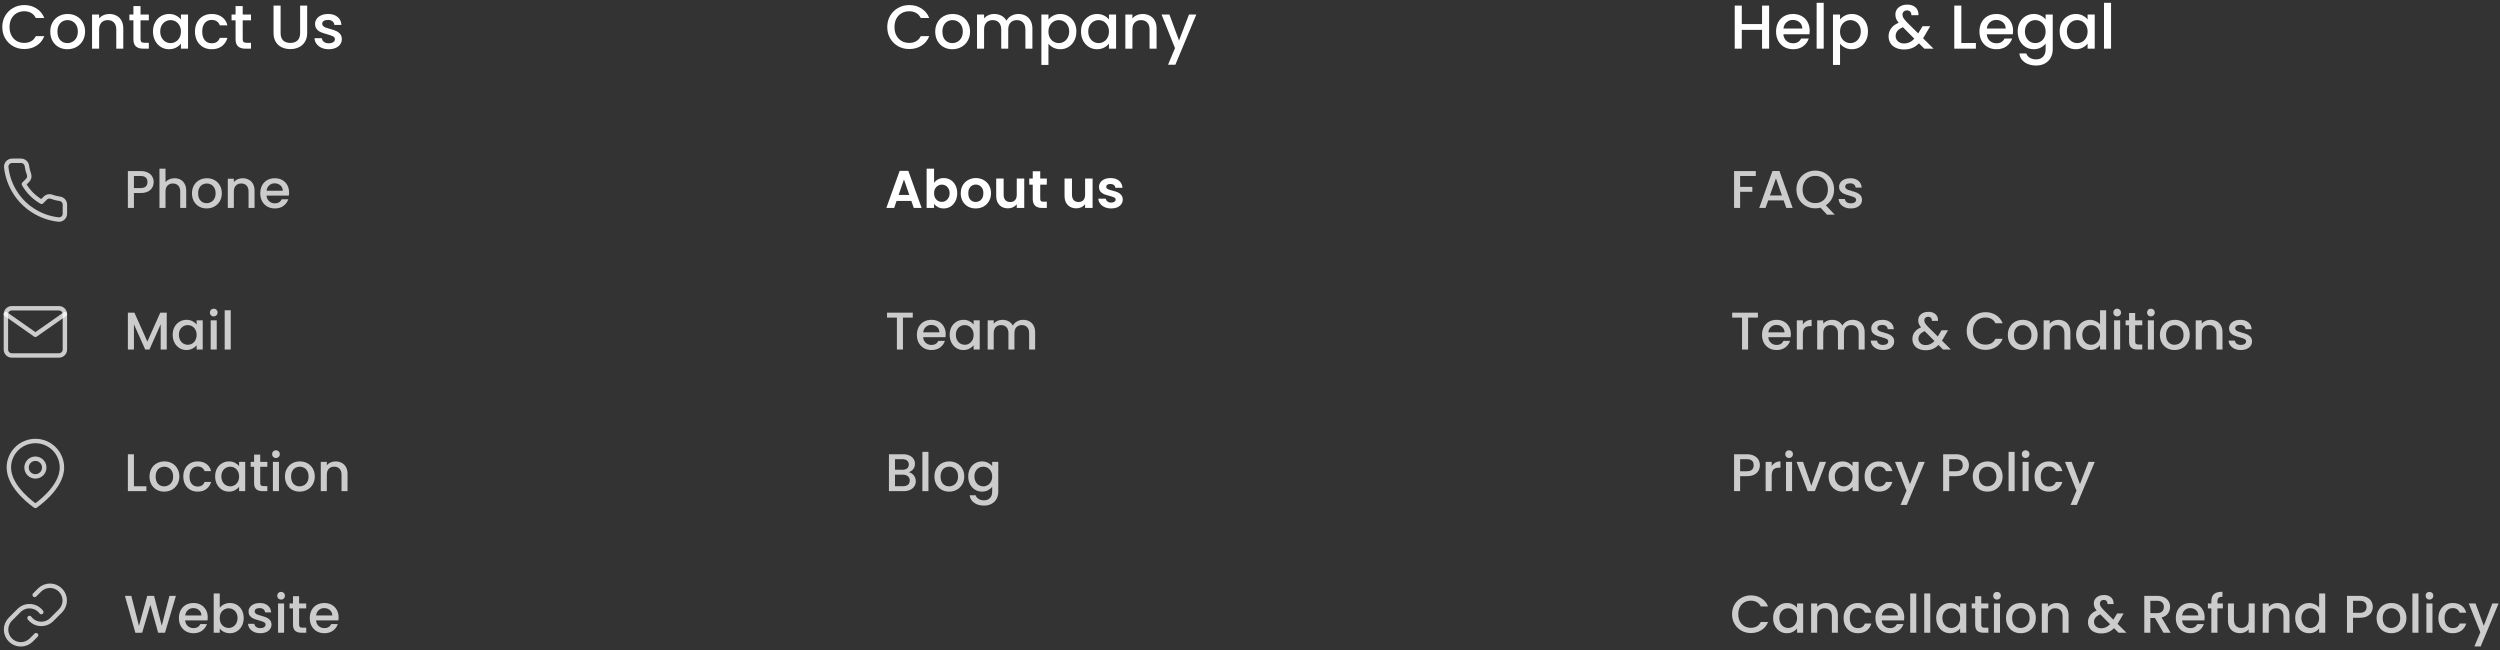 <svg width="565" height="147" viewBox="0 0 565 147" fill="none" xmlns="http://www.w3.org/2000/svg">
<rect x="0" y="0" width="565" height="147" fill="#333333" stroke="none"/>
<path d="M0.518 6.114C0.518 5.162 0.737 4.308 1.176 3.552C1.624 2.796 2.226 2.208 2.982 1.788C3.747 1.359 4.583 1.144 5.488 1.144C6.524 1.144 7.443 1.401 8.246 1.914C9.058 2.418 9.646 3.137 10.01 4.07H8.092C7.84 3.557 7.49 3.174 7.042 2.922C6.594 2.67 6.076 2.544 5.488 2.544C4.844 2.544 4.27 2.689 3.766 2.978C3.262 3.267 2.865 3.683 2.576 4.224C2.296 4.765 2.156 5.395 2.156 6.114C2.156 6.833 2.296 7.463 2.576 8.004C2.865 8.545 3.262 8.965 3.766 9.264C4.27 9.553 4.844 9.698 5.488 9.698C6.076 9.698 6.594 9.572 7.042 9.32C7.49 9.068 7.84 8.685 8.092 8.172H10.01C9.646 9.105 9.058 9.824 8.246 10.328C7.443 10.832 6.524 11.084 5.488 11.084C4.573 11.084 3.738 10.874 2.982 10.454C2.226 10.025 1.624 9.432 1.176 8.676C0.737 7.92 0.518 7.066 0.518 6.114ZM15.224 11.126C14.496 11.126 13.838 10.963 13.25 10.636C12.662 10.3 12.2 9.833 11.864 9.236C11.528 8.629 11.36 7.929 11.36 7.136C11.36 6.352 11.533 5.657 11.878 5.05C12.223 4.443 12.695 3.977 13.292 3.65C13.889 3.323 14.557 3.16 15.294 3.16C16.032 3.16 16.699 3.323 17.296 3.65C17.893 3.977 18.365 4.443 18.71 5.05C19.055 5.657 19.228 6.352 19.228 7.136C19.228 7.92 19.051 8.615 18.696 9.222C18.341 9.829 17.856 10.3 17.24 10.636C16.634 10.963 15.961 11.126 15.224 11.126ZM15.224 9.74C15.635 9.74 16.017 9.642 16.372 9.446C16.736 9.25 17.03 8.956 17.254 8.564C17.478 8.172 17.59 7.696 17.59 7.136C17.59 6.576 17.483 6.105 17.268 5.722C17.053 5.33 16.769 5.036 16.414 4.84C16.059 4.644 15.677 4.546 15.266 4.546C14.855 4.546 14.473 4.644 14.118 4.84C13.773 5.036 13.498 5.33 13.292 5.722C13.087 6.105 12.984 6.576 12.984 7.136C12.984 7.967 13.194 8.611 13.614 9.068C14.043 9.516 14.58 9.74 15.224 9.74ZM24.698 3.16C25.305 3.16 25.846 3.286 26.322 3.538C26.807 3.79 27.185 4.163 27.456 4.658C27.727 5.153 27.862 5.75 27.862 6.45V11H26.28V6.688C26.28 5.997 26.107 5.47 25.762 5.106C25.416 4.733 24.945 4.546 24.348 4.546C23.75 4.546 23.274 4.733 22.92 5.106C22.575 5.47 22.402 5.997 22.402 6.688V11H20.806V3.286H22.402V4.168C22.663 3.851 22.994 3.603 23.396 3.426C23.806 3.249 24.241 3.16 24.698 3.16ZM31.76 4.588V8.858C31.76 9.147 31.825 9.357 31.956 9.488C32.096 9.609 32.329 9.67 32.656 9.67H33.636V11H32.376C31.657 11 31.106 10.832 30.724 10.496C30.341 10.16 30.15 9.614 30.15 8.858V4.588H29.24V3.286H30.15V1.368H31.76V3.286H33.636V4.588H31.76ZM34.575 7.108C34.575 6.333 34.733 5.647 35.051 5.05C35.377 4.453 35.816 3.991 36.367 3.664C36.927 3.328 37.543 3.16 38.215 3.16C38.821 3.16 39.349 3.281 39.797 3.524C40.254 3.757 40.618 4.051 40.889 4.406V3.286H42.499V11H40.889V9.852C40.618 10.216 40.249 10.519 39.783 10.762C39.316 11.005 38.784 11.126 38.187 11.126C37.524 11.126 36.917 10.958 36.367 10.622C35.816 10.277 35.377 9.801 35.051 9.194C34.733 8.578 34.575 7.883 34.575 7.108ZM40.889 7.136C40.889 6.604 40.777 6.142 40.553 5.75C40.338 5.358 40.053 5.059 39.699 4.854C39.344 4.649 38.961 4.546 38.551 4.546C38.14 4.546 37.757 4.649 37.403 4.854C37.048 5.05 36.759 5.344 36.535 5.736C36.32 6.119 36.213 6.576 36.213 7.108C36.213 7.64 36.32 8.107 36.535 8.508C36.759 8.909 37.048 9.217 37.403 9.432C37.767 9.637 38.149 9.74 38.551 9.74C38.961 9.74 39.344 9.637 39.699 9.432C40.053 9.227 40.338 8.928 40.553 8.536C40.777 8.135 40.889 7.668 40.889 7.136ZM44.063 7.136C44.063 6.343 44.222 5.647 44.539 5.05C44.866 4.443 45.314 3.977 45.883 3.65C46.452 3.323 47.106 3.16 47.843 3.16C48.776 3.16 49.546 3.384 50.153 3.832C50.769 4.271 51.184 4.901 51.399 5.722H49.677C49.537 5.339 49.313 5.041 49.005 4.826C48.697 4.611 48.31 4.504 47.843 4.504C47.19 4.504 46.667 4.737 46.275 5.204C45.892 5.661 45.701 6.305 45.701 7.136C45.701 7.967 45.892 8.615 46.275 9.082C46.667 9.549 47.19 9.782 47.843 9.782C48.767 9.782 49.378 9.376 49.677 8.564H51.399C51.175 9.348 50.755 9.973 50.139 10.44C49.523 10.897 48.758 11.126 47.843 11.126C47.106 11.126 46.452 10.963 45.883 10.636C45.314 10.3 44.866 9.833 44.539 9.236C44.222 8.629 44.063 7.929 44.063 7.136ZM54.852 4.588V8.858C54.852 9.147 54.917 9.357 55.047 9.488C55.188 9.609 55.421 9.67 55.748 9.67H56.727V11H55.468C54.749 11 54.198 10.832 53.816 10.496C53.433 10.16 53.242 9.614 53.242 8.858V4.588H52.331V3.286H53.242V1.368H54.852V3.286H56.727V4.588H54.852ZM63.417 1.27V7.472C63.417 8.209 63.608 8.765 63.991 9.138C64.383 9.511 64.924 9.698 65.615 9.698C66.315 9.698 66.856 9.511 67.239 9.138C67.631 8.765 67.827 8.209 67.827 7.472V1.27H69.423V7.444C69.423 8.237 69.251 8.909 68.905 9.46C68.56 10.011 68.098 10.421 67.519 10.692C66.941 10.963 66.301 11.098 65.601 11.098C64.901 11.098 64.262 10.963 63.683 10.692C63.114 10.421 62.661 10.011 62.325 9.46C61.989 8.909 61.821 8.237 61.821 7.444V1.27H63.417ZM74.301 11.126C73.695 11.126 73.148 11.019 72.663 10.804C72.187 10.58 71.809 10.281 71.529 9.908C71.249 9.525 71.1 9.101 71.081 8.634H72.733C72.761 8.961 72.915 9.236 73.195 9.46C73.484 9.675 73.844 9.782 74.273 9.782C74.721 9.782 75.067 9.698 75.309 9.53C75.561 9.353 75.687 9.129 75.687 8.858C75.687 8.569 75.547 8.354 75.267 8.214C74.996 8.074 74.562 7.92 73.965 7.752C73.386 7.593 72.915 7.439 72.551 7.29C72.187 7.141 71.87 6.912 71.599 6.604C71.338 6.296 71.207 5.89 71.207 5.386C71.207 4.975 71.329 4.602 71.571 4.266C71.814 3.921 72.159 3.65 72.607 3.454C73.064 3.258 73.587 3.16 74.175 3.16C75.052 3.16 75.757 3.384 76.289 3.832C76.831 4.271 77.12 4.873 77.157 5.638H75.561C75.533 5.293 75.393 5.017 75.141 4.812C74.889 4.607 74.549 4.504 74.119 4.504C73.699 4.504 73.377 4.583 73.153 4.742C72.929 4.901 72.817 5.111 72.817 5.372C72.817 5.577 72.892 5.75 73.041 5.89C73.191 6.03 73.373 6.142 73.587 6.226C73.802 6.301 74.119 6.399 74.539 6.52C75.099 6.669 75.556 6.823 75.911 6.982C76.275 7.131 76.588 7.355 76.849 7.654C77.111 7.953 77.246 8.349 77.255 8.844C77.255 9.283 77.134 9.675 76.891 10.02C76.648 10.365 76.303 10.636 75.855 10.832C75.416 11.028 74.898 11.126 74.301 11.126Z" fill="white"/>
<g clip-path="url(#clip0_2333_400)">
<path d="M14.667 46.28V48.28C14.668 48.466 14.63 48.649 14.555 48.819C14.481 48.99 14.372 49.142 14.235 49.268C14.098 49.393 13.937 49.489 13.761 49.548C13.585 49.608 13.399 49.63 13.214 49.613C11.162 49.39 9.192 48.689 7.46 47.567C5.849 46.543 4.484 45.177 3.46 43.567C2.334 41.828 1.632 39.847 1.414 37.787C1.397 37.602 1.419 37.416 1.478 37.241C1.537 37.066 1.632 36.904 1.757 36.768C1.882 36.631 2.033 36.522 2.203 36.447C2.372 36.372 2.555 36.334 2.74 36.333H4.74C5.064 36.33 5.377 36.445 5.623 36.656C5.868 36.867 6.028 37.16 6.074 37.48C6.158 38.12 6.315 38.748 6.54 39.353C6.63 39.592 6.649 39.851 6.596 40.101C6.543 40.35 6.42 40.579 6.24 40.76L5.394 41.607C6.343 43.276 7.725 44.658 9.394 45.607L10.24 44.76C10.421 44.581 10.65 44.457 10.9 44.404C11.149 44.351 11.408 44.37 11.647 44.46C12.252 44.686 12.88 44.842 13.52 44.927C13.844 44.972 14.14 45.136 14.351 45.385C14.563 45.635 14.675 45.953 14.667 46.28Z" stroke="white" stroke-opacity="0.75" stroke-linecap="round" stroke-linejoin="round"/>
</g>
<path d="M34.732 41.144C34.732 41.568 34.632 41.968 34.432 42.344C34.232 42.72 33.912 43.028 33.472 43.268C33.032 43.5 32.468 43.616 31.78 43.616H30.268V47H28.9V38.66H31.78C32.42 38.66 32.96 38.772 33.4 38.996C33.848 39.212 34.18 39.508 34.396 39.884C34.62 40.26 34.732 40.68 34.732 41.144ZM31.78 42.5C32.3 42.5 32.688 42.384 32.944 42.152C33.2 41.912 33.328 41.576 33.328 41.144C33.328 40.232 32.812 39.776 31.78 39.776H30.268V42.5H31.78ZM39.457 40.28C39.961 40.28 40.409 40.388 40.801 40.604C41.201 40.82 41.513 41.14 41.737 41.564C41.969 41.988 42.085 42.5 42.085 43.1V47H40.729V43.304C40.729 42.712 40.581 42.26 40.285 41.948C39.989 41.628 39.585 41.468 39.073 41.468C38.561 41.468 38.153 41.628 37.849 41.948C37.553 42.26 37.405 42.712 37.405 43.304V47H36.037V38.12H37.405V41.156C37.637 40.876 37.929 40.66 38.281 40.508C38.641 40.356 39.033 40.28 39.457 40.28ZM46.698 47.108C46.074 47.108 45.51 46.968 45.006 46.688C44.502 46.4 44.106 46 43.818 45.488C43.53 44.968 43.386 44.368 43.386 43.688C43.386 43.016 43.534 42.42 43.83 41.9C44.126 41.38 44.53 40.98 45.042 40.7C45.554 40.42 46.126 40.28 46.758 40.28C47.39 40.28 47.962 40.42 48.474 40.7C48.986 40.98 49.39 41.38 49.686 41.9C49.982 42.42 50.13 43.016 50.13 43.688C50.13 44.36 49.978 44.956 49.674 45.476C49.37 45.996 48.954 46.4 48.426 46.688C47.906 46.968 47.33 47.108 46.698 47.108ZM46.698 45.92C47.05 45.92 47.378 45.836 47.682 45.668C47.994 45.5 48.246 45.248 48.438 44.912C48.63 44.576 48.726 44.168 48.726 43.688C48.726 43.208 48.634 42.804 48.45 42.476C48.266 42.14 48.022 41.888 47.718 41.72C47.414 41.552 47.086 41.468 46.734 41.468C46.382 41.468 46.054 41.552 45.75 41.72C45.454 41.888 45.218 42.14 45.042 42.476C44.866 42.804 44.778 43.208 44.778 43.688C44.778 44.4 44.958 44.952 45.318 45.344C45.686 45.728 46.146 45.92 46.698 45.92ZM54.818 40.28C55.338 40.28 55.802 40.388 56.21 40.604C56.626 40.82 56.95 41.14 57.182 41.564C57.414 41.988 57.53 42.5 57.53 43.1V47H56.174V43.304C56.174 42.712 56.026 42.26 55.73 41.948C55.434 41.628 55.03 41.468 54.518 41.468C54.006 41.468 53.598 41.628 53.294 41.948C52.998 42.26 52.85 42.712 52.85 43.304V47H51.482V40.388H52.85V41.144C53.074 40.872 53.358 40.66 53.702 40.508C54.054 40.356 54.426 40.28 54.818 40.28ZM65.335 43.532C65.335 43.78 65.319 44.004 65.287 44.204H60.235C60.275 44.732 60.471 45.156 60.823 45.476C61.175 45.796 61.607 45.956 62.119 45.956C62.855 45.956 63.375 45.648 63.679 45.032H65.155C64.955 45.64 64.591 46.14 64.063 46.532C63.543 46.916 62.895 47.108 62.119 47.108C61.487 47.108 60.919 46.968 60.415 46.688C59.919 46.4 59.527 46 59.239 45.488C58.959 44.968 58.819 44.368 58.819 43.688C58.819 43.008 58.955 42.412 59.227 41.9C59.507 41.38 59.895 40.98 60.391 40.7C60.895 40.42 61.471 40.28 62.119 40.28C62.743 40.28 63.299 40.416 63.787 40.688C64.275 40.96 64.655 41.344 64.927 41.84C65.199 42.328 65.335 42.892 65.335 43.532ZM63.907 43.1C63.899 42.596 63.719 42.192 63.367 41.888C63.015 41.584 62.579 41.432 62.059 41.432C61.587 41.432 61.183 41.584 60.847 41.888C60.511 42.184 60.311 42.588 60.247 43.1H63.907Z" fill="white" fill-opacity="0.75"/>
<path d="M2.666 69.667H13.333C14.066 69.667 14.666 70.267 14.666 71V79C14.666 79.733 14.066 80.333 13.333 80.333H2.666C1.933 80.333 1.333 79.733 1.333 79V71C1.333 70.267 1.933 69.667 2.666 69.667Z" stroke="white" stroke-opacity="0.75" stroke-linecap="round" stroke-linejoin="round"/>
<path d="M14.666 71L8 75.667L1.333 71" stroke="white" stroke-opacity="0.75" stroke-linecap="round" stroke-linejoin="round"/>
<path d="M37.684 70.66V79H36.316V73.288L33.772 79H32.824L30.268 73.288V79H28.9V70.66H30.376L33.304 77.2L36.22 70.66H37.684ZM39.026 75.664C39.026 75 39.162 74.412 39.434 73.9C39.714 73.388 40.09 72.992 40.562 72.712C41.042 72.424 41.57 72.28 42.146 72.28C42.666 72.28 43.118 72.384 43.502 72.592C43.894 72.792 44.206 73.044 44.438 73.348V72.388H45.818V79H44.438V78.016C44.206 78.328 43.89 78.588 43.49 78.796C43.09 79.004 42.634 79.108 42.122 79.108C41.554 79.108 41.034 78.964 40.562 78.676C40.09 78.38 39.714 77.972 39.434 77.452C39.162 76.924 39.026 76.328 39.026 75.664ZM44.438 75.688C44.438 75.232 44.342 74.836 44.15 74.5C43.966 74.164 43.722 73.908 43.418 73.732C43.114 73.556 42.786 73.468 42.434 73.468C42.082 73.468 41.754 73.556 41.45 73.732C41.146 73.9 40.898 74.152 40.706 74.488C40.522 74.816 40.43 75.208 40.43 75.664C40.43 76.12 40.522 76.52 40.706 76.864C40.898 77.208 41.146 77.472 41.45 77.656C41.762 77.832 42.09 77.92 42.434 77.92C42.786 77.92 43.114 77.832 43.418 77.656C43.722 77.48 43.966 77.224 44.15 76.888C44.342 76.544 44.438 76.144 44.438 75.688ZM48.311 71.512C48.063 71.512 47.855 71.428 47.687 71.26C47.519 71.092 47.435 70.884 47.435 70.636C47.435 70.388 47.519 70.18 47.687 70.012C47.855 69.844 48.063 69.76 48.311 69.76C48.551 69.76 48.755 69.844 48.923 70.012C49.091 70.18 49.175 70.388 49.175 70.636C49.175 70.884 49.091 71.092 48.923 71.26C48.755 71.428 48.551 71.512 48.311 71.512ZM48.983 72.388V79H47.615V72.388H48.983ZM52.147 70.12V79H50.779V70.12H52.147Z" fill="white" fill-opacity="0.75"/>
<path d="M14 105.667C14 110.333 8 114.333 8 114.333C8 114.333 2 110.333 2 105.667C2 104.075 2.632 102.549 3.757 101.424C4.883 100.299 6.409 99.667 8 99.667C9.591 99.667 11.117 100.299 12.243 101.424C13.368 102.549 14 104.075 14 105.667Z" stroke="white" stroke-opacity="0.75" stroke-linecap="round" stroke-linejoin="round"/>
<path d="M8 107.667C9.105 107.667 10 106.771 10 105.667C10 104.562 9.105 103.667 8 103.667C6.895 103.667 6 104.562 6 105.667C6 106.771 6.895 107.667 8 107.667Z" stroke="white" stroke-opacity="0.75" stroke-linecap="round" stroke-linejoin="round"/>
<path d="M30.268 109.896H33.088V111H28.9V102.66H30.268V109.896ZM37.1 111.108C36.476 111.108 35.912 110.968 35.408 110.688C34.904 110.4 34.508 110 34.22 109.488C33.932 108.968 33.788 108.368 33.788 107.688C33.788 107.016 33.936 106.42 34.232 105.9C34.528 105.38 34.932 104.98 35.444 104.7C35.956 104.42 36.528 104.28 37.16 104.28C37.792 104.28 38.364 104.42 38.876 104.7C39.388 104.98 39.792 105.38 40.088 105.9C40.384 106.42 40.532 107.016 40.532 107.688C40.532 108.36 40.38 108.956 40.076 109.476C39.772 109.996 39.356 110.4 38.828 110.688C38.308 110.968 37.732 111.108 37.1 111.108ZM37.1 109.92C37.452 109.92 37.78 109.836 38.084 109.668C38.396 109.5 38.648 109.248 38.84 108.912C39.032 108.576 39.128 108.168 39.128 107.688C39.128 107.208 39.036 106.804 38.852 106.476C38.668 106.14 38.424 105.888 38.12 105.72C37.816 105.552 37.488 105.468 37.136 105.468C36.784 105.468 36.456 105.552 36.152 105.72C35.856 105.888 35.62 106.14 35.444 106.476C35.268 106.804 35.18 107.208 35.18 107.688C35.18 108.4 35.36 108.952 35.72 109.344C36.088 109.728 36.548 109.92 37.1 109.92ZM41.428 107.688C41.428 107.008 41.564 106.412 41.836 105.9C42.116 105.38 42.5 104.98 42.988 104.7C43.476 104.42 44.036 104.28 44.668 104.28C45.468 104.28 46.128 104.472 46.648 104.856C47.176 105.232 47.532 105.772 47.716 106.476H46.24C46.12 106.148 45.928 105.892 45.664 105.708C45.4 105.524 45.068 105.432 44.668 105.432C44.108 105.432 43.66 105.632 43.324 106.032C42.996 106.424 42.832 106.976 42.832 107.688C42.832 108.4 42.996 108.956 43.324 109.356C43.66 109.756 44.108 109.956 44.668 109.956C45.46 109.956 45.984 109.608 46.24 108.912H47.716C47.524 109.584 47.164 110.12 46.636 110.52C46.108 110.912 45.452 111.108 44.668 111.108C44.036 111.108 43.476 110.968 42.988 110.688C42.5 110.4 42.116 110 41.836 109.488C41.564 108.968 41.428 108.368 41.428 107.688ZM48.624 107.664C48.624 107 48.76 106.412 49.032 105.9C49.312 105.388 49.688 104.992 50.16 104.712C50.64 104.424 51.168 104.28 51.744 104.28C52.264 104.28 52.716 104.384 53.1 104.592C53.492 104.792 53.804 105.044 54.036 105.348V104.388H55.416V111H54.036V110.016C53.804 110.328 53.488 110.588 53.088 110.796C52.688 111.004 52.232 111.108 51.72 111.108C51.152 111.108 50.632 110.964 50.16 110.676C49.688 110.38 49.312 109.972 49.032 109.452C48.76 108.924 48.624 108.328 48.624 107.664ZM54.036 107.688C54.036 107.232 53.94 106.836 53.748 106.5C53.564 106.164 53.32 105.908 53.016 105.732C52.712 105.556 52.384 105.468 52.032 105.468C51.68 105.468 51.352 105.556 51.048 105.732C50.744 105.9 50.496 106.152 50.304 106.488C50.12 106.816 50.028 107.208 50.028 107.664C50.028 108.12 50.12 108.52 50.304 108.864C50.496 109.208 50.744 109.472 51.048 109.656C51.36 109.832 51.688 109.92 52.032 109.92C52.384 109.92 52.712 109.832 53.016 109.656C53.32 109.48 53.564 109.224 53.748 108.888C53.94 108.544 54.036 108.144 54.036 107.688ZM58.809 105.504V109.164C58.809 109.412 58.864 109.592 58.977 109.704C59.096 109.808 59.297 109.86 59.577 109.86H60.416V111H59.337C58.721 111 58.248 110.856 57.92 110.568C57.593 110.28 57.428 109.812 57.428 109.164V105.504H56.648V104.388H57.428V102.744H58.809V104.388H60.416V105.504H58.809ZM62.373 103.512C62.125 103.512 61.917 103.428 61.749 103.26C61.581 103.092 61.497 102.884 61.497 102.636C61.497 102.388 61.581 102.18 61.749 102.012C61.917 101.844 62.125 101.76 62.373 101.76C62.613 101.76 62.817 101.844 62.985 102.012C63.153 102.18 63.237 102.388 63.237 102.636C63.237 102.884 63.153 103.092 62.985 103.26C62.817 103.428 62.613 103.512 62.373 103.512ZM63.045 104.388V111H61.677V104.388H63.045ZM67.709 111.108C67.085 111.108 66.521 110.968 66.017 110.688C65.513 110.4 65.117 110 64.829 109.488C64.541 108.968 64.397 108.368 64.397 107.688C64.397 107.016 64.545 106.42 64.841 105.9C65.137 105.38 65.541 104.98 66.053 104.7C66.565 104.42 67.137 104.28 67.769 104.28C68.401 104.28 68.973 104.42 69.485 104.7C69.997 104.98 70.401 105.38 70.697 105.9C70.993 106.42 71.141 107.016 71.141 107.688C71.141 108.36 70.989 108.956 70.685 109.476C70.381 109.996 69.965 110.4 69.437 110.688C68.917 110.968 68.341 111.108 67.709 111.108ZM67.709 109.92C68.061 109.92 68.389 109.836 68.693 109.668C69.005 109.5 69.257 109.248 69.449 108.912C69.641 108.576 69.737 108.168 69.737 107.688C69.737 107.208 69.645 106.804 69.461 106.476C69.277 106.14 69.033 105.888 68.729 105.72C68.425 105.552 68.097 105.468 67.745 105.468C67.393 105.468 67.065 105.552 66.761 105.72C66.465 105.888 66.229 106.14 66.053 106.476C65.877 106.804 65.789 107.208 65.789 107.688C65.789 108.4 65.969 108.952 66.329 109.344C66.697 109.728 67.157 109.92 67.709 109.92ZM75.83 104.28C76.35 104.28 76.814 104.388 77.222 104.604C77.638 104.82 77.962 105.14 78.194 105.564C78.426 105.988 78.542 106.5 78.542 107.1V111H77.186V107.304C77.186 106.712 77.038 106.26 76.742 105.948C76.446 105.628 76.042 105.468 75.53 105.468C75.018 105.468 74.61 105.628 74.306 105.948C74.01 106.26 73.862 106.712 73.862 107.304V111H72.494V104.388H73.862V105.144C74.086 104.872 74.37 104.66 74.714 104.508C75.066 104.356 75.438 104.28 75.83 104.28Z" fill="white" fill-opacity="0.75"/>
<g clip-path="url(#clip1_2333_400)">
<path d="M6.667 139.667C6.953 140.049 7.319 140.366 7.738 140.595C8.157 140.825 8.621 140.961 9.098 140.995C9.575 141.029 10.053 140.96 10.501 140.793C10.949 140.626 11.356 140.365 11.694 140.027L13.694 138.027C14.301 137.398 14.637 136.556 14.629 135.682C14.622 134.808 14.271 133.972 13.653 133.354C13.035 132.736 12.199 132.385 11.325 132.378C10.451 132.37 9.609 132.706 8.98 133.313L7.834 134.453" stroke="white" stroke-opacity="0.75" stroke-linecap="round" stroke-linejoin="round"/>
<path d="M9.333 138.333C9.047 137.951 8.682 137.634 8.262 137.405C7.843 137.176 7.379 137.039 6.902 137.005C6.426 136.971 5.947 137.04 5.499 137.207C5.051 137.374 4.645 137.635 4.307 137.973L2.307 139.973C1.7 140.602 1.364 141.444 1.371 142.318C1.379 143.192 1.729 144.028 2.347 144.646C2.965 145.264 3.801 145.615 4.675 145.622C5.549 145.63 6.391 145.294 7.02 144.687L8.16 143.547" stroke="white" stroke-opacity="0.75" stroke-linecap="round" stroke-linejoin="round"/>
</g>
<path d="M39.76 134.66L37.288 143H35.74L33.988 136.688L32.128 143L30.592 143.012L28.228 134.66H29.68L31.408 141.452L33.28 134.66H34.816L36.556 141.416L38.296 134.66H39.76ZM46.948 139.532C46.948 139.78 46.932 140.004 46.9 140.204H41.848C41.888 140.732 42.084 141.156 42.436 141.476C42.788 141.796 43.22 141.956 43.732 141.956C44.468 141.956 44.988 141.648 45.292 141.032H46.768C46.568 141.64 46.204 142.14 45.676 142.532C45.156 142.916 44.508 143.108 43.732 143.108C43.1 143.108 42.532 142.968 42.028 142.688C41.532 142.4 41.14 142 40.852 141.488C40.572 140.968 40.432 140.368 40.432 139.688C40.432 139.008 40.568 138.412 40.84 137.9C41.12 137.38 41.508 136.98 42.004 136.7C42.508 136.42 43.084 136.28 43.732 136.28C44.356 136.28 44.912 136.416 45.4 136.688C45.888 136.96 46.268 137.344 46.54 137.84C46.812 138.328 46.948 138.892 46.948 139.532ZM45.52 139.1C45.512 138.596 45.332 138.192 44.98 137.888C44.628 137.584 44.192 137.432 43.672 137.432C43.2 137.432 42.796 137.584 42.46 137.888C42.124 138.184 41.924 138.588 41.86 139.1H45.52ZM49.663 137.372C49.895 137.052 50.211 136.792 50.611 136.592C51.019 136.384 51.471 136.28 51.967 136.28C52.55 136.28 53.078 136.42 53.55 136.7C54.023 136.98 54.395 137.38 54.666 137.9C54.938 138.412 55.075 139 55.075 139.664C55.075 140.328 54.938 140.924 54.666 141.452C54.395 141.972 54.019 142.38 53.538 142.676C53.066 142.964 52.542 143.108 51.967 143.108C51.455 143.108 50.998 143.008 50.599 142.808C50.206 142.608 49.895 142.352 49.663 142.04V143H48.294V134.12H49.663V137.372ZM53.682 139.664C53.682 139.208 53.587 138.816 53.395 138.488C53.211 138.152 52.962 137.9 52.651 137.732C52.346 137.556 52.019 137.468 51.666 137.468C51.322 137.468 50.995 137.556 50.682 137.732C50.379 137.908 50.13 138.164 49.938 138.5C49.755 138.836 49.663 139.232 49.663 139.688C49.663 140.144 49.755 140.544 49.938 140.888C50.13 141.224 50.379 141.48 50.682 141.656C50.995 141.832 51.322 141.92 51.666 141.92C52.019 141.92 52.346 141.832 52.651 141.656C52.962 141.472 53.211 141.208 53.395 140.864C53.587 140.52 53.682 140.12 53.682 139.664ZM58.827 143.108C58.307 143.108 57.839 143.016 57.423 142.832C57.015 142.64 56.691 142.384 56.451 142.064C56.211 141.736 56.083 141.372 56.067 140.972H57.483C57.507 141.252 57.639 141.488 57.879 141.68C58.127 141.864 58.435 141.956 58.803 141.956C59.187 141.956 59.483 141.884 59.691 141.74C59.907 141.588 60.015 141.396 60.015 141.164C60.015 140.916 59.895 140.732 59.655 140.612C59.423 140.492 59.051 140.36 58.539 140.216C58.043 140.08 57.639 139.948 57.327 139.82C57.015 139.692 56.743 139.496 56.511 139.232C56.287 138.968 56.175 138.62 56.175 138.188C56.175 137.836 56.279 137.516 56.487 137.228C56.695 136.932 56.991 136.7 57.375 136.532C57.767 136.364 58.215 136.28 58.719 136.28C59.471 136.28 60.075 136.472 60.531 136.856C60.995 137.232 61.243 137.748 61.275 138.404H59.907C59.883 138.108 59.763 137.872 59.547 137.696C59.331 137.52 59.039 137.432 58.671 137.432C58.311 137.432 58.035 137.5 57.843 137.636C57.651 137.772 57.555 137.952 57.555 138.176C57.555 138.352 57.619 138.5 57.747 138.62C57.875 138.74 58.031 138.836 58.215 138.908C58.399 138.972 58.671 139.056 59.031 139.16C59.511 139.288 59.903 139.42 60.207 139.556C60.519 139.684 60.787 139.876 61.011 140.132C61.235 140.388 61.351 140.728 61.359 141.152C61.359 141.528 61.255 141.864 61.047 142.16C60.839 142.456 60.543 142.688 60.159 142.856C59.783 143.024 59.339 143.108 58.827 143.108ZM63.533 135.512C63.285 135.512 63.078 135.428 62.91 135.26C62.742 135.092 62.657 134.884 62.657 134.636C62.657 134.388 62.742 134.18 62.91 134.012C63.078 133.844 63.285 133.76 63.533 133.76C63.773 133.76 63.977 133.844 64.145 134.012C64.314 134.18 64.397 134.388 64.397 134.636C64.397 134.884 64.314 135.092 64.145 135.26C63.977 135.428 63.773 135.512 63.533 135.512ZM64.206 136.388V143H62.837V136.388H64.206ZM67.598 137.504V141.164C67.598 141.412 67.654 141.592 67.766 141.704C67.886 141.808 68.086 141.86 68.366 141.86H69.206V143H68.126C67.51 143 67.038 142.856 66.71 142.568C66.382 142.28 66.218 141.812 66.218 141.164V137.504H65.438V136.388H66.218V134.744H67.598V136.388H69.206V137.504H67.598ZM76.526 139.532C76.526 139.78 76.51 140.004 76.478 140.204H71.426C71.466 140.732 71.662 141.156 72.014 141.476C72.366 141.796 72.798 141.956 73.31 141.956C74.046 141.956 74.566 141.648 74.87 141.032H76.346C76.146 141.64 75.782 142.14 75.254 142.532C74.734 142.916 74.086 143.108 73.31 143.108C72.678 143.108 72.11 142.968 71.606 142.688C71.11 142.4 70.718 142 70.43 141.488C70.15 140.968 70.01 140.368 70.01 139.688C70.01 139.008 70.146 138.412 70.418 137.9C70.698 137.38 71.086 136.98 71.582 136.7C72.086 136.42 72.662 136.28 73.31 136.28C73.934 136.28 74.49 136.416 74.978 136.688C75.466 136.96 75.846 137.344 76.118 137.84C76.39 138.328 76.526 138.892 76.526 139.532ZM75.098 139.1C75.09 138.596 74.91 138.192 74.558 137.888C74.206 137.584 73.77 137.432 73.25 137.432C72.778 137.432 72.374 137.584 72.038 137.888C71.702 138.184 71.502 138.588 71.438 139.1H75.098Z" fill="white" fill-opacity="0.75"/>
<path d="M200.518 6.114C200.518 5.162 200.737 4.308 201.176 3.552C201.624 2.796 202.226 2.208 202.982 1.788C203.747 1.359 204.583 1.144 205.488 1.144C206.524 1.144 207.443 1.401 208.246 1.914C209.058 2.418 209.646 3.137 210.01 4.07H208.092C207.84 3.557 207.49 3.174 207.042 2.922C206.594 2.67 206.076 2.544 205.488 2.544C204.844 2.544 204.27 2.689 203.766 2.978C203.262 3.267 202.865 3.683 202.576 4.224C202.296 4.765 202.156 5.395 202.156 6.114C202.156 6.833 202.296 7.463 202.576 8.004C202.865 8.545 203.262 8.965 203.766 9.264C204.27 9.553 204.844 9.698 205.488 9.698C206.076 9.698 206.594 9.572 207.042 9.32C207.49 9.068 207.84 8.685 208.092 8.172H210.01C209.646 9.105 209.058 9.824 208.246 10.328C207.443 10.832 206.524 11.084 205.488 11.084C204.573 11.084 203.738 10.874 202.982 10.454C202.226 10.025 201.624 9.432 201.176 8.676C200.737 7.92 200.518 7.066 200.518 6.114ZM215.224 11.126C214.496 11.126 213.838 10.963 213.25 10.636C212.662 10.3 212.2 9.833 211.864 9.236C211.528 8.629 211.36 7.929 211.36 7.136C211.36 6.352 211.533 5.657 211.878 5.05C212.223 4.443 212.695 3.977 213.292 3.65C213.889 3.323 214.557 3.16 215.294 3.16C216.031 3.16 216.699 3.323 217.296 3.65C217.893 3.977 218.365 4.443 218.71 5.05C219.055 5.657 219.228 6.352 219.228 7.136C219.228 7.92 219.051 8.615 218.696 9.222C218.341 9.829 217.856 10.3 217.24 10.636C216.633 10.963 215.961 11.126 215.224 11.126ZM215.224 9.74C215.635 9.74 216.017 9.642 216.372 9.446C216.736 9.25 217.03 8.956 217.254 8.564C217.478 8.172 217.59 7.696 217.59 7.136C217.59 6.576 217.483 6.105 217.268 5.722C217.053 5.33 216.769 5.036 216.414 4.84C216.059 4.644 215.677 4.546 215.266 4.546C214.855 4.546 214.473 4.644 214.118 4.84C213.773 5.036 213.497 5.33 213.292 5.722C213.087 6.105 212.984 6.576 212.984 7.136C212.984 7.967 213.194 8.611 213.614 9.068C214.043 9.516 214.58 9.74 215.224 9.74ZM230.144 3.16C230.751 3.16 231.292 3.286 231.768 3.538C232.253 3.79 232.631 4.163 232.902 4.658C233.182 5.153 233.322 5.75 233.322 6.45V11H231.74V6.688C231.74 5.997 231.567 5.47 231.222 5.106C230.877 4.733 230.405 4.546 229.808 4.546C229.211 4.546 228.735 4.733 228.38 5.106C228.035 5.47 227.862 5.997 227.862 6.688V11H226.28V6.688C226.28 5.997 226.107 5.47 225.762 5.106C225.417 4.733 224.945 4.546 224.348 4.546C223.751 4.546 223.275 4.733 222.92 5.106C222.575 5.47 222.402 5.997 222.402 6.688V11H220.806V3.286H222.402V4.168C222.663 3.851 222.995 3.603 223.396 3.426C223.797 3.249 224.227 3.16 224.684 3.16C225.3 3.16 225.851 3.291 226.336 3.552C226.821 3.813 227.195 4.191 227.456 4.686C227.689 4.219 228.053 3.851 228.548 3.58C229.043 3.3 229.575 3.16 230.144 3.16ZM236.949 4.42C237.219 4.065 237.588 3.767 238.055 3.524C238.521 3.281 239.049 3.16 239.637 3.16C240.309 3.16 240.92 3.328 241.471 3.664C242.031 3.991 242.469 4.453 242.787 5.05C243.104 5.647 243.263 6.333 243.263 7.108C243.263 7.883 243.104 8.578 242.787 9.194C242.469 9.801 242.031 10.277 241.471 10.622C240.92 10.958 240.309 11.126 239.637 11.126C239.049 11.126 238.526 11.009 238.069 10.776C237.611 10.533 237.238 10.235 236.949 9.88V14.668H235.353V3.286H236.949V4.42ZM241.639 7.108C241.639 6.576 241.527 6.119 241.303 5.736C241.088 5.344 240.799 5.05 240.435 4.854C240.08 4.649 239.697 4.546 239.287 4.546C238.885 4.546 238.503 4.649 238.139 4.854C237.784 5.059 237.495 5.358 237.271 5.75C237.056 6.142 236.949 6.604 236.949 7.136C236.949 7.668 237.056 8.135 237.271 8.536C237.495 8.928 237.784 9.227 238.139 9.432C238.503 9.637 238.885 9.74 239.287 9.74C239.697 9.74 240.08 9.637 240.435 9.432C240.799 9.217 241.088 8.909 241.303 8.508C241.527 8.107 241.639 7.64 241.639 7.108ZM244.309 7.108C244.309 6.333 244.468 5.647 244.785 5.05C245.112 4.453 245.55 3.991 246.101 3.664C246.661 3.328 247.277 3.16 247.949 3.16C248.556 3.16 249.083 3.281 249.531 3.524C249.988 3.757 250.352 4.051 250.623 4.406V3.286H252.233V11H250.623V9.852C250.352 10.216 249.984 10.519 249.517 10.762C249.05 11.005 248.518 11.126 247.921 11.126C247.258 11.126 246.652 10.958 246.101 10.622C245.55 10.277 245.112 9.801 244.785 9.194C244.468 8.578 244.309 7.883 244.309 7.108ZM250.623 7.136C250.623 6.604 250.511 6.142 250.287 5.75C250.072 5.358 249.788 5.059 249.433 4.854C249.078 4.649 248.696 4.546 248.285 4.546C247.874 4.546 247.492 4.649 247.137 4.854C246.782 5.05 246.493 5.344 246.269 5.736C246.054 6.119 245.947 6.576 245.947 7.108C245.947 7.64 246.054 8.107 246.269 8.508C246.493 8.909 246.782 9.217 247.137 9.432C247.501 9.637 247.884 9.74 248.285 9.74C248.696 9.74 249.078 9.637 249.433 9.432C249.788 9.227 250.072 8.928 250.287 8.536C250.511 8.135 250.623 7.668 250.623 7.136ZM258.221 3.16C258.828 3.16 259.369 3.286 259.845 3.538C260.331 3.79 260.709 4.163 260.979 4.658C261.25 5.153 261.385 5.75 261.385 6.45V11H259.803V6.688C259.803 5.997 259.631 5.47 259.285 5.106C258.94 4.733 258.469 4.546 257.871 4.546C257.274 4.546 256.798 4.733 256.443 5.106C256.098 5.47 255.925 5.997 255.925 6.688V11H254.329V3.286H255.925V4.168C256.187 3.851 256.518 3.603 256.919 3.426C257.33 3.249 257.764 3.16 258.221 3.16ZM270.365 3.286L265.633 14.626H263.981L265.549 10.874L262.511 3.286H264.289L266.459 9.166L268.713 3.286H270.365Z" fill="white"/>
<path d="M205.964 45.404H202.628L202.076 47H200.312L203.324 38.612H205.28L208.292 47H206.516L205.964 45.404ZM205.508 44.06L204.296 40.556L203.084 44.06H205.508ZM211.098 41.324C211.314 41.004 211.61 40.744 211.986 40.544C212.37 40.344 212.806 40.244 213.294 40.244C213.862 40.244 214.374 40.384 214.83 40.664C215.294 40.944 215.658 41.344 215.922 41.864C216.194 42.376 216.33 42.972 216.33 43.652C216.33 44.332 216.194 44.936 215.922 45.464C215.658 45.984 215.294 46.388 214.83 46.676C214.374 46.964 213.862 47.108 213.294 47.108C212.798 47.108 212.362 47.012 211.986 46.82C211.618 46.62 211.322 46.364 211.098 46.052V47H209.418V38.12H211.098V41.324ZM214.614 43.652C214.614 43.252 214.53 42.908 214.362 42.62C214.202 42.324 213.986 42.1 213.714 41.948C213.45 41.796 213.162 41.72 212.85 41.72C212.546 41.72 212.258 41.8 211.986 41.96C211.722 42.112 211.506 42.336 211.338 42.632C211.178 42.928 211.098 43.276 211.098 43.676C211.098 44.076 211.178 44.424 211.338 44.72C211.506 45.016 211.722 45.244 211.986 45.404C212.258 45.556 212.546 45.632 212.85 45.632C213.162 45.632 213.45 45.552 213.714 45.392C213.986 45.232 214.202 45.004 214.362 44.708C214.53 44.412 214.614 44.06 214.614 43.652ZM220.503 47.108C219.863 47.108 219.287 46.968 218.775 46.688C218.263 46.4 217.859 45.996 217.563 45.476C217.275 44.956 217.131 44.356 217.131 43.676C217.131 42.996 217.279 42.396 217.575 41.876C217.879 41.356 218.291 40.956 218.811 40.676C219.331 40.388 219.911 40.244 220.551 40.244C221.191 40.244 221.771 40.388 222.291 40.676C222.811 40.956 223.219 41.356 223.515 41.876C223.819 42.396 223.971 42.996 223.971 43.676C223.971 44.356 223.815 44.956 223.503 45.476C223.199 45.996 222.783 46.4 222.255 46.688C221.735 46.968 221.151 47.108 220.503 47.108ZM220.503 45.644C220.807 45.644 221.091 45.572 221.355 45.428C221.627 45.276 221.843 45.052 222.003 44.756C222.163 44.46 222.243 44.1 222.243 43.676C222.243 43.044 222.075 42.56 221.739 42.224C221.411 41.88 221.007 41.708 220.527 41.708C220.047 41.708 219.643 41.88 219.315 42.224C218.995 42.56 218.835 43.044 218.835 43.676C218.835 44.308 218.991 44.796 219.303 45.14C219.623 45.476 220.023 45.644 220.503 45.644ZM231.479 40.352V47H229.787V46.16C229.571 46.448 229.287 46.676 228.935 46.844C228.591 47.004 228.215 47.084 227.807 47.084C227.287 47.084 226.827 46.976 226.427 46.76C226.027 46.536 225.711 46.212 225.479 45.788C225.255 45.356 225.143 44.844 225.143 44.252V40.352H226.823V44.012C226.823 44.54 226.955 44.948 227.219 45.236C227.483 45.516 227.843 45.656 228.299 45.656C228.763 45.656 229.127 45.516 229.391 45.236C229.655 44.948 229.787 44.54 229.787 44.012V40.352H231.479ZM235.093 41.732V44.948C235.093 45.172 235.145 45.336 235.249 45.44C235.361 45.536 235.545 45.584 235.801 45.584H236.581V47H235.525C234.109 47 233.401 46.312 233.401 44.936V41.732H232.609V40.352H233.401V38.708H235.093V40.352H236.581V41.732H235.093ZM246.924 40.352V47H245.232V46.16C245.016 46.448 244.732 46.676 244.38 46.844C244.036 47.004 243.66 47.084 243.252 47.084C242.732 47.084 242.272 46.976 241.872 46.76C241.472 46.536 241.156 46.212 240.924 45.788C240.7 45.356 240.588 44.844 240.588 44.252V40.352H242.268V44.012C242.268 44.54 242.4 44.948 242.664 45.236C242.928 45.516 243.288 45.656 243.744 45.656C244.208 45.656 244.572 45.516 244.836 45.236C245.1 44.948 245.232 44.54 245.232 44.012V40.352H246.924ZM251.126 47.108C250.582 47.108 250.094 47.012 249.662 46.82C249.23 46.62 248.886 46.352 248.63 46.016C248.382 45.68 248.246 45.308 248.222 44.9H249.914C249.946 45.156 250.07 45.368 250.286 45.536C250.51 45.704 250.786 45.788 251.114 45.788C251.434 45.788 251.682 45.724 251.858 45.596C252.042 45.468 252.134 45.304 252.134 45.104C252.134 44.888 252.022 44.728 251.798 44.624C251.582 44.512 251.234 44.392 250.754 44.264C250.258 44.144 249.85 44.02 249.53 43.892C249.218 43.764 248.946 43.568 248.714 43.304C248.49 43.04 248.378 42.684 248.378 42.236C248.378 41.868 248.482 41.532 248.69 41.228C248.906 40.924 249.21 40.684 249.602 40.508C250.002 40.332 250.47 40.244 251.006 40.244C251.798 40.244 252.43 40.444 252.902 40.844C253.374 41.236 253.634 41.768 253.682 42.44H252.074C252.05 42.176 251.938 41.968 251.738 41.816C251.546 41.656 251.286 41.576 250.958 41.576C250.654 41.576 250.418 41.632 250.25 41.744C250.09 41.856 250.01 42.012 250.01 42.212C250.01 42.436 250.122 42.608 250.346 42.728C250.57 42.84 250.918 42.956 251.39 43.076C251.87 43.196 252.266 43.32 252.578 43.448C252.89 43.576 253.158 43.776 253.382 44.048C253.614 44.312 253.734 44.664 253.742 45.104C253.742 45.488 253.634 45.832 253.418 46.136C253.21 46.44 252.906 46.68 252.506 46.856C252.114 47.024 251.654 47.108 251.126 47.108Z" fill="white"/>
<path d="M206.288 70.66V71.776H204.068V79H202.7V71.776H200.468V70.66H206.288ZM213.733 75.532C213.733 75.78 213.717 76.004 213.685 76.204H208.633C208.673 76.732 208.869 77.156 209.221 77.476C209.573 77.796 210.005 77.956 210.517 77.956C211.253 77.956 211.773 77.648 212.077 77.032H213.553C213.353 77.64 212.989 78.14 212.461 78.532C211.941 78.916 211.293 79.108 210.517 79.108C209.885 79.108 209.317 78.968 208.813 78.688C208.317 78.4 207.925 78 207.637 77.488C207.357 76.968 207.217 76.368 207.217 75.688C207.217 75.008 207.353 74.412 207.625 73.9C207.905 73.38 208.293 72.98 208.789 72.7C209.293 72.42 209.869 72.28 210.517 72.28C211.141 72.28 211.697 72.416 212.185 72.688C212.673 72.96 213.053 73.344 213.325 73.84C213.597 74.328 213.733 74.892 213.733 75.532ZM212.305 75.1C212.297 74.596 212.117 74.192 211.765 73.888C211.413 73.584 210.977 73.432 210.457 73.432C209.985 73.432 209.581 73.584 209.245 73.888C208.909 74.184 208.709 74.588 208.645 75.1H212.305ZM214.624 75.664C214.624 75 214.76 74.412 215.032 73.9C215.312 73.388 215.688 72.992 216.16 72.712C216.64 72.424 217.168 72.28 217.744 72.28C218.264 72.28 218.716 72.384 219.1 72.592C219.492 72.792 219.804 73.044 220.036 73.348V72.388H221.416V79H220.036V78.016C219.804 78.328 219.488 78.588 219.088 78.796C218.688 79.004 218.232 79.108 217.72 79.108C217.152 79.108 216.632 78.964 216.16 78.676C215.688 78.38 215.312 77.972 215.032 77.452C214.76 76.924 214.624 76.328 214.624 75.664ZM220.036 75.688C220.036 75.232 219.94 74.836 219.748 74.5C219.564 74.164 219.32 73.908 219.016 73.732C218.712 73.556 218.384 73.468 218.032 73.468C217.68 73.468 217.352 73.556 217.048 73.732C216.744 73.9 216.496 74.152 216.304 74.488C216.12 74.816 216.028 75.208 216.028 75.664C216.028 76.12 216.12 76.52 216.304 76.864C216.496 77.208 216.744 77.472 217.048 77.656C217.36 77.832 217.688 77.92 218.032 77.92C218.384 77.92 218.712 77.832 219.016 77.656C219.32 77.48 219.564 77.224 219.748 76.888C219.94 76.544 220.036 76.144 220.036 75.688ZM231.217 72.28C231.737 72.28 232.201 72.388 232.609 72.604C233.025 72.82 233.349 73.14 233.581 73.564C233.821 73.988 233.941 74.5 233.941 75.1V79H232.585V75.304C232.585 74.712 232.437 74.26 232.141 73.948C231.845 73.628 231.441 73.468 230.929 73.468C230.417 73.468 230.009 73.628 229.705 73.948C229.409 74.26 229.261 74.712 229.261 75.304V79H227.905V75.304C227.905 74.712 227.757 74.26 227.461 73.948C227.165 73.628 226.761 73.468 226.249 73.468C225.737 73.468 225.329 73.628 225.025 73.948C224.729 74.26 224.581 74.712 224.581 75.304V79H223.213V72.388H224.581V73.144C224.805 72.872 225.089 72.66 225.433 72.508C225.777 72.356 226.145 72.28 226.537 72.28C227.065 72.28 227.537 72.392 227.953 72.616C228.369 72.84 228.689 73.164 228.913 73.588C229.113 73.188 229.425 72.872 229.849 72.64C230.273 72.4 230.729 72.28 231.217 72.28Z" fill="white" fill-opacity="0.75"/>
<path d="M205.364 106.716C205.812 106.796 206.192 107.032 206.504 107.424C206.816 107.816 206.972 108.26 206.972 108.756C206.972 109.18 206.86 109.564 206.636 109.908C206.42 110.244 206.104 110.512 205.688 110.712C205.272 110.904 204.788 111 204.236 111H200.9V102.66H204.08C204.648 102.66 205.136 102.756 205.544 102.948C205.952 103.14 206.26 103.4 206.468 103.728C206.676 104.048 206.78 104.408 206.78 104.808C206.78 105.288 206.652 105.688 206.396 106.008C206.14 106.328 205.796 106.564 205.364 106.716ZM202.268 106.164H203.96C204.408 106.164 204.756 106.064 205.004 105.864C205.26 105.656 205.388 105.36 205.388 104.976C205.388 104.6 205.26 104.308 205.004 104.1C204.756 103.884 204.408 103.776 203.96 103.776H202.268V106.164ZM204.116 109.884C204.58 109.884 204.944 109.772 205.208 109.548C205.472 109.324 205.604 109.012 205.604 108.612C205.604 108.204 205.464 107.88 205.184 107.64C204.904 107.4 204.532 107.28 204.068 107.28H202.268V109.884H204.116ZM209.827 102.12V111H208.459V102.12H209.827ZM214.491 111.108C213.867 111.108 213.303 110.968 212.799 110.688C212.295 110.4 211.899 110 211.611 109.488C211.323 108.968 211.179 108.368 211.179 107.688C211.179 107.016 211.327 106.42 211.623 105.9C211.919 105.38 212.323 104.98 212.835 104.7C213.347 104.42 213.919 104.28 214.551 104.28C215.183 104.28 215.755 104.42 216.267 104.7C216.779 104.98 217.183 105.38 217.479 105.9C217.775 106.42 217.923 107.016 217.923 107.688C217.923 108.36 217.771 108.956 217.467 109.476C217.163 109.996 216.747 110.4 216.219 110.688C215.699 110.968 215.123 111.108 214.491 111.108ZM214.491 109.92C214.843 109.92 215.171 109.836 215.475 109.668C215.787 109.5 216.039 109.248 216.231 108.912C216.423 108.576 216.519 108.168 216.519 107.688C216.519 107.208 216.427 106.804 216.243 106.476C216.059 106.14 215.815 105.888 215.511 105.72C215.207 105.552 214.879 105.468 214.527 105.468C214.175 105.468 213.847 105.552 213.543 105.72C213.247 105.888 213.011 106.14 212.835 106.476C212.659 106.804 212.571 107.208 212.571 107.688C212.571 108.4 212.751 108.952 213.111 109.344C213.479 109.728 213.939 109.92 214.491 109.92ZM221.939 104.28C222.451 104.28 222.903 104.384 223.295 104.592C223.695 104.792 224.007 105.044 224.231 105.348V104.388H225.611V111.108C225.611 111.716 225.483 112.256 225.227 112.728C224.971 113.208 224.599 113.584 224.111 113.856C223.631 114.128 223.055 114.264 222.383 114.264C221.487 114.264 220.743 114.052 220.151 113.628C219.559 113.212 219.223 112.644 219.143 111.924H220.499C220.603 112.268 220.823 112.544 221.159 112.752C221.503 112.968 221.911 113.076 222.383 113.076C222.935 113.076 223.379 112.908 223.715 112.572C224.059 112.236 224.231 111.748 224.231 111.108V110.004C223.999 110.316 223.683 110.58 223.283 110.796C222.891 111.004 222.443 111.108 221.939 111.108C221.363 111.108 220.835 110.964 220.355 110.676C219.883 110.38 219.507 109.972 219.227 109.452C218.955 108.924 218.819 108.328 218.819 107.664C218.819 107 218.955 106.412 219.227 105.9C219.507 105.388 219.883 104.992 220.355 104.712C220.835 104.424 221.363 104.28 221.939 104.28ZM224.231 107.688C224.231 107.232 224.135 106.836 223.943 106.5C223.759 106.164 223.515 105.908 223.211 105.732C222.907 105.556 222.579 105.468 222.227 105.468C221.875 105.468 221.547 105.556 221.243 105.732C220.939 105.9 220.691 106.152 220.499 106.488C220.315 106.816 220.223 107.208 220.223 107.664C220.223 108.12 220.315 108.52 220.499 108.864C220.691 109.208 220.939 109.472 221.243 109.656C221.555 109.832 221.883 109.92 222.227 109.92C222.579 109.92 222.907 109.832 223.211 109.656C223.515 109.48 223.759 109.224 223.943 108.888C224.135 108.544 224.231 108.144 224.231 107.688Z" fill="white" fill-opacity="0.75"/>
<path d="M399.82 1.27V11H398.224V6.744H393.646V11H392.05V1.27H393.646V5.442H398.224V1.27H399.82ZM408.991 6.954C408.991 7.243 408.972 7.505 408.935 7.738H403.041C403.088 8.354 403.316 8.849 403.727 9.222C404.138 9.595 404.642 9.782 405.239 9.782C406.098 9.782 406.704 9.423 407.059 8.704H408.781C408.548 9.413 408.123 9.997 407.507 10.454C406.9 10.902 406.144 11.126 405.239 11.126C404.502 11.126 403.839 10.963 403.251 10.636C402.672 10.3 402.215 9.833 401.879 9.236C401.552 8.629 401.389 7.929 401.389 7.136C401.389 6.343 401.548 5.647 401.865 5.05C402.192 4.443 402.644 3.977 403.223 3.65C403.811 3.323 404.483 3.16 405.239 3.16C405.967 3.16 406.616 3.319 407.185 3.636C407.754 3.953 408.198 4.401 408.515 4.98C408.832 5.549 408.991 6.207 408.991 6.954ZM407.325 6.45C407.316 5.862 407.106 5.391 406.695 5.036C406.284 4.681 405.776 4.504 405.169 4.504C404.618 4.504 404.147 4.681 403.755 5.036C403.363 5.381 403.13 5.853 403.055 6.45H407.325ZM412.158 0.64V11H410.562V0.64H412.158ZM415.849 4.42C416.12 4.065 416.488 3.767 416.955 3.524C417.422 3.281 417.949 3.16 418.537 3.16C419.209 3.16 419.82 3.328 420.371 3.664C420.931 3.991 421.37 4.453 421.687 5.05C422.004 5.647 422.163 6.333 422.163 7.108C422.163 7.883 422.004 8.578 421.687 9.194C421.37 9.801 420.931 10.277 420.371 10.622C419.82 10.958 419.209 11.126 418.537 11.126C417.949 11.126 417.426 11.009 416.969 10.776C416.512 10.533 416.138 10.235 415.849 9.88V14.668H414.253V3.286H415.849V4.42ZM420.539 7.108C420.539 6.576 420.427 6.119 420.203 5.736C419.988 5.344 419.699 5.05 419.335 4.854C418.98 4.649 418.598 4.546 418.187 4.546C417.786 4.546 417.403 4.649 417.039 4.854C416.684 5.059 416.395 5.358 416.171 5.75C415.956 6.142 415.849 6.604 415.849 7.136C415.849 7.668 415.956 8.135 416.171 8.536C416.395 8.928 416.684 9.227 417.039 9.432C417.403 9.637 417.786 9.74 418.187 9.74C418.598 9.74 418.98 9.637 419.335 9.432C419.699 9.217 419.988 8.909 420.203 8.508C420.427 8.107 420.539 7.64 420.539 7.108ZM434.896 11L433.692 9.796C433.225 10.263 432.717 10.613 432.166 10.846C431.615 11.07 430.999 11.182 430.318 11.182C429.627 11.182 429.016 11.061 428.484 10.818C427.952 10.575 427.541 10.23 427.252 9.782C426.963 9.325 426.818 8.797 426.818 8.2C426.818 7.528 427.009 6.931 427.392 6.408C427.775 5.876 428.344 5.456 429.1 5.148C428.829 4.821 428.638 4.518 428.526 4.238C428.414 3.949 428.358 3.631 428.358 3.286C428.358 2.857 428.465 2.474 428.68 2.138C428.904 1.802 429.221 1.536 429.632 1.34C430.043 1.144 430.519 1.046 431.06 1.046C431.611 1.046 432.077 1.153 432.46 1.368C432.852 1.573 433.141 1.858 433.328 2.222C433.524 2.586 433.603 2.992 433.566 3.44H431.97C431.979 3.095 431.895 2.829 431.718 2.642C431.541 2.446 431.298 2.348 430.99 2.348C430.682 2.348 430.43 2.441 430.234 2.628C430.047 2.805 429.954 3.025 429.954 3.286C429.954 3.538 430.024 3.79 430.164 4.042C430.313 4.285 430.57 4.602 430.934 4.994L433.51 7.556L434.504 5.918H436.226L434.966 8.074L434.616 8.648L436.982 11H434.896ZM430.318 9.824C431.195 9.824 431.97 9.465 432.642 8.746L430.066 6.156C428.965 6.595 428.414 7.257 428.414 8.144C428.414 8.62 428.591 9.021 428.946 9.348C429.301 9.665 429.758 9.824 430.318 9.824ZM443.261 9.712H446.551V11H441.665V1.27H443.261V9.712ZM454.956 6.954C454.956 7.243 454.937 7.505 454.9 7.738H449.006C449.053 8.354 449.281 8.849 449.692 9.222C450.103 9.595 450.607 9.782 451.204 9.782C452.063 9.782 452.669 9.423 453.024 8.704H454.746C454.513 9.413 454.088 9.997 453.472 10.454C452.865 10.902 452.109 11.126 451.204 11.126C450.467 11.126 449.804 10.963 449.216 10.636C448.637 10.3 448.18 9.833 447.844 9.236C447.517 8.629 447.354 7.929 447.354 7.136C447.354 6.343 447.513 5.647 447.83 5.05C448.157 4.443 448.609 3.977 449.188 3.65C449.776 3.323 450.448 3.16 451.204 3.16C451.932 3.16 452.581 3.319 453.15 3.636C453.719 3.953 454.163 4.401 454.48 4.98C454.797 5.549 454.956 6.207 454.956 6.954ZM453.29 6.45C453.281 5.862 453.071 5.391 452.66 5.036C452.249 4.681 451.741 4.504 451.134 4.504C450.583 4.504 450.112 4.681 449.72 5.036C449.328 5.381 449.095 5.853 449.02 6.45H453.29ZM459.635 3.16C460.232 3.16 460.759 3.281 461.217 3.524C461.683 3.757 462.047 4.051 462.309 4.406V3.286H463.919V11.126C463.919 11.835 463.769 12.465 463.471 13.016C463.172 13.576 462.738 14.015 462.169 14.332C461.609 14.649 460.937 14.808 460.153 14.808C459.107 14.808 458.239 14.561 457.549 14.066C456.858 13.581 456.466 12.918 456.373 12.078H457.955C458.076 12.479 458.333 12.801 458.725 13.044C459.126 13.296 459.602 13.422 460.153 13.422C460.797 13.422 461.315 13.226 461.707 12.834C462.108 12.442 462.309 11.873 462.309 11.126V9.838C462.038 10.202 461.669 10.51 461.203 10.762C460.745 11.005 460.223 11.126 459.635 11.126C458.963 11.126 458.347 10.958 457.787 10.622C457.236 10.277 456.797 9.801 456.471 9.194C456.153 8.578 455.995 7.883 455.995 7.108C455.995 6.333 456.153 5.647 456.471 5.05C456.797 4.453 457.236 3.991 457.787 3.664C458.347 3.328 458.963 3.16 459.635 3.16ZM462.309 7.136C462.309 6.604 462.197 6.142 461.973 5.75C461.758 5.358 461.473 5.059 461.119 4.854C460.764 4.649 460.381 4.546 459.971 4.546C459.56 4.546 459.177 4.649 458.823 4.854C458.468 5.05 458.179 5.344 457.955 5.736C457.74 6.119 457.633 6.576 457.633 7.108C457.633 7.64 457.74 8.107 457.955 8.508C458.179 8.909 458.468 9.217 458.823 9.432C459.187 9.637 459.569 9.74 459.971 9.74C460.381 9.74 460.764 9.637 461.119 9.432C461.473 9.227 461.758 8.928 461.973 8.536C462.197 8.135 462.309 7.668 462.309 7.136ZM465.483 7.108C465.483 6.333 465.642 5.647 465.959 5.05C466.286 4.453 466.724 3.991 467.275 3.664C467.835 3.328 468.451 3.16 469.123 3.16C469.73 3.16 470.257 3.281 470.705 3.524C471.162 3.757 471.526 4.051 471.797 4.406V3.286H473.407V11H471.797V9.852C471.526 10.216 471.158 10.519 470.691 10.762C470.224 11.005 469.692 11.126 469.095 11.126C468.432 11.126 467.826 10.958 467.275 10.622C466.724 10.277 466.286 9.801 465.959 9.194C465.642 8.578 465.483 7.883 465.483 7.108ZM471.797 7.136C471.797 6.604 471.685 6.142 471.461 5.75C471.246 5.358 470.962 5.059 470.607 4.854C470.252 4.649 469.87 4.546 469.459 4.546C469.048 4.546 468.666 4.649 468.311 4.854C467.956 5.05 467.667 5.344 467.443 5.736C467.228 6.119 467.121 6.576 467.121 7.108C467.121 7.64 467.228 8.107 467.443 8.508C467.667 8.909 467.956 9.217 468.311 9.432C468.675 9.637 469.058 9.74 469.459 9.74C469.87 9.74 470.252 9.637 470.607 9.432C470.962 9.227 471.246 8.928 471.461 8.536C471.685 8.135 471.797 7.668 471.797 7.136ZM477.099 0.64V11H475.503V0.64H477.099Z" fill="white"/>
<path d="M396.808 38.66V39.776H393.268V42.236H396.028V43.352H393.268V47H391.9V38.66H396.808ZM403.104 45.296H399.612L399.012 47H397.584L400.572 38.648H402.156L405.144 47H403.704L403.104 45.296ZM402.72 44.18L401.364 40.304L399.996 44.18H402.72ZM412.899 48.512L411.435 46.928C411.075 47.032 410.679 47.084 410.247 47.084C409.471 47.084 408.755 46.904 408.099 46.544C407.451 46.176 406.935 45.668 406.551 45.02C406.175 44.364 405.987 43.628 405.987 42.812C405.987 41.996 406.175 41.264 406.551 40.616C406.935 39.968 407.451 39.464 408.099 39.104C408.755 38.736 409.471 38.552 410.247 38.552C411.031 38.552 411.747 38.736 412.395 39.104C413.051 39.464 413.567 39.968 413.943 40.616C414.319 41.264 414.507 41.996 414.507 42.812C414.507 43.58 414.339 44.276 414.003 44.9C413.675 45.516 413.219 46.012 412.635 46.388L414.639 48.512H412.899ZM407.391 42.812C407.391 43.428 407.511 43.972 407.751 44.444C407.999 44.908 408.339 45.268 408.771 45.524C409.203 45.772 409.695 45.896 410.247 45.896C410.799 45.896 411.291 45.772 411.723 45.524C412.155 45.268 412.491 44.908 412.731 44.444C412.979 43.972 413.103 43.428 413.103 42.812C413.103 42.196 412.979 41.656 412.731 41.192C412.491 40.728 412.155 40.372 411.723 40.124C411.291 39.876 410.799 39.752 410.247 39.752C409.695 39.752 409.203 39.876 408.771 40.124C408.339 40.372 407.999 40.728 407.751 41.192C407.511 41.656 407.391 42.196 407.391 42.812ZM418.288 47.108C417.768 47.108 417.3 47.016 416.884 46.832C416.476 46.64 416.152 46.384 415.912 46.064C415.672 45.736 415.544 45.372 415.528 44.972H416.944C416.968 45.252 417.1 45.488 417.34 45.68C417.588 45.864 417.896 45.956 418.264 45.956C418.648 45.956 418.944 45.884 419.152 45.74C419.368 45.588 419.476 45.396 419.476 45.164C419.476 44.916 419.356 44.732 419.116 44.612C418.884 44.492 418.512 44.36 418 44.216C417.504 44.08 417.1 43.948 416.788 43.82C416.476 43.692 416.204 43.496 415.972 43.232C415.748 42.968 415.636 42.62 415.636 42.188C415.636 41.836 415.74 41.516 415.948 41.228C416.156 40.932 416.452 40.7 416.836 40.532C417.228 40.364 417.676 40.28 418.18 40.28C418.932 40.28 419.536 40.472 419.992 40.856C420.456 41.232 420.704 41.748 420.736 42.404H419.368C419.344 42.108 419.224 41.872 419.008 41.696C418.792 41.52 418.5 41.432 418.132 41.432C417.772 41.432 417.496 41.5 417.304 41.636C417.112 41.772 417.016 41.952 417.016 42.176C417.016 42.352 417.08 42.5 417.208 42.62C417.336 42.74 417.492 42.836 417.676 42.908C417.86 42.972 418.132 43.056 418.492 43.16C418.972 43.288 419.364 43.42 419.668 43.556C419.98 43.684 420.248 43.876 420.472 44.132C420.696 44.388 420.812 44.728 420.82 45.152C420.82 45.528 420.716 45.864 420.508 46.16C420.3 46.456 420.004 46.688 419.62 46.856C419.244 47.024 418.8 47.108 418.288 47.108Z" fill="white" fill-opacity="0.75"/>
<path d="M397.288 70.66V71.776H395.068V79H393.7V71.776H391.468V70.66H397.288ZM404.733 75.532C404.733 75.78 404.717 76.004 404.685 76.204H399.633C399.673 76.732 399.869 77.156 400.221 77.476C400.573 77.796 401.005 77.956 401.517 77.956C402.253 77.956 402.773 77.648 403.077 77.032H404.553C404.353 77.64 403.989 78.14 403.461 78.532C402.941 78.916 402.293 79.108 401.517 79.108C400.885 79.108 400.317 78.968 399.813 78.688C399.317 78.4 398.925 78 398.637 77.488C398.357 76.968 398.217 76.368 398.217 75.688C398.217 75.008 398.353 74.412 398.625 73.9C398.905 73.38 399.293 72.98 399.789 72.7C400.293 72.42 400.869 72.28 401.517 72.28C402.141 72.28 402.697 72.416 403.185 72.688C403.673 72.96 404.053 73.344 404.325 73.84C404.597 74.328 404.733 74.892 404.733 75.532ZM403.305 75.1C403.297 74.596 403.117 74.192 402.765 73.888C402.413 73.584 401.977 73.432 401.457 73.432C400.985 73.432 400.581 73.584 400.245 73.888C399.909 74.184 399.709 74.588 399.645 75.1H403.305ZM407.448 73.348C407.648 73.012 407.912 72.752 408.24 72.568C408.576 72.376 408.972 72.28 409.428 72.28V73.696H409.08C408.544 73.696 408.136 73.832 407.856 74.104C407.584 74.376 407.448 74.848 407.448 75.52V79H406.08V72.388H407.448V73.348ZM418.689 72.28C419.209 72.28 419.673 72.388 420.081 72.604C420.497 72.82 420.821 73.14 421.053 73.564C421.293 73.988 421.413 74.5 421.413 75.1V79H420.057V75.304C420.057 74.712 419.909 74.26 419.613 73.948C419.317 73.628 418.913 73.468 418.401 73.468C417.889 73.468 417.481 73.628 417.177 73.948C416.881 74.26 416.733 74.712 416.733 75.304V79H415.377V75.304C415.377 74.712 415.229 74.26 414.933 73.948C414.637 73.628 414.233 73.468 413.721 73.468C413.209 73.468 412.801 73.628 412.497 73.948C412.201 74.26 412.053 74.712 412.053 75.304V79H410.685V72.388H412.053V73.144C412.277 72.872 412.561 72.66 412.905 72.508C413.249 72.356 413.617 72.28 414.009 72.28C414.537 72.28 415.009 72.392 415.425 72.616C415.841 72.84 416.161 73.164 416.385 73.588C416.585 73.188 416.897 72.872 417.321 72.64C417.745 72.4 418.201 72.28 418.689 72.28ZM425.554 79.108C425.034 79.108 424.566 79.016 424.15 78.832C423.742 78.64 423.418 78.384 423.178 78.064C422.938 77.736 422.81 77.372 422.794 76.972H424.21C424.234 77.252 424.366 77.488 424.606 77.68C424.854 77.864 425.162 77.956 425.53 77.956C425.914 77.956 426.21 77.884 426.418 77.74C426.634 77.588 426.742 77.396 426.742 77.164C426.742 76.916 426.622 76.732 426.382 76.612C426.15 76.492 425.778 76.36 425.266 76.216C424.77 76.08 424.366 75.948 424.054 75.82C423.742 75.692 423.47 75.496 423.238 75.232C423.014 74.968 422.902 74.62 422.902 74.188C422.902 73.836 423.006 73.516 423.214 73.228C423.422 72.932 423.718 72.7 424.102 72.532C424.494 72.364 424.942 72.28 425.446 72.28C426.198 72.28 426.802 72.472 427.258 72.856C427.722 73.232 427.97 73.748 428.002 74.404H426.634C426.61 74.108 426.49 73.872 426.274 73.696C426.058 73.52 425.766 73.432 425.398 73.432C425.038 73.432 424.762 73.5 424.57 73.636C424.378 73.772 424.282 73.952 424.282 74.176C424.282 74.352 424.346 74.5 424.474 74.62C424.602 74.74 424.758 74.836 424.942 74.908C425.126 74.972 425.398 75.056 425.758 75.16C426.238 75.288 426.63 75.42 426.934 75.556C427.246 75.684 427.514 75.876 427.738 76.132C427.962 76.388 428.078 76.728 428.086 77.152C428.086 77.528 427.982 77.864 427.774 78.16C427.566 78.456 427.27 78.688 426.886 78.856C426.51 79.024 426.066 79.108 425.554 79.108ZM439.125 79L438.093 77.968C437.693 78.368 437.257 78.668 436.785 78.868C436.313 79.06 435.785 79.156 435.201 79.156C434.609 79.156 434.085 79.052 433.629 78.844C433.173 78.636 432.821 78.34 432.573 77.956C432.325 77.564 432.201 77.112 432.201 76.6C432.201 76.024 432.365 75.512 432.693 75.064C433.021 74.608 433.509 74.248 434.157 73.984C433.925 73.704 433.761 73.444 433.665 73.204C433.569 72.956 433.521 72.684 433.521 72.388C433.521 72.02 433.613 71.692 433.797 71.404C433.989 71.116 434.261 70.888 434.613 70.72C434.965 70.552 435.373 70.468 435.837 70.468C436.309 70.468 436.709 70.56 437.037 70.744C437.373 70.92 437.621 71.164 437.781 71.476C437.949 71.788 438.017 72.136 437.985 72.52H436.617C436.625 72.224 436.553 71.996 436.401 71.836C436.249 71.668 436.041 71.584 435.777 71.584C435.513 71.584 435.297 71.664 435.129 71.824C434.969 71.976 434.889 72.164 434.889 72.388C434.889 72.604 434.949 72.82 435.069 73.036C435.197 73.244 435.417 73.516 435.729 73.852L437.937 76.048L438.789 74.644H440.265L439.185 76.492L438.885 76.984L440.913 79H439.125ZM435.201 77.992C435.953 77.992 436.617 77.684 437.193 77.068L434.985 74.848C434.041 75.224 433.569 75.792 433.569 76.552C433.569 76.96 433.721 77.304 434.025 77.584C434.329 77.856 434.721 77.992 435.201 77.992ZM444.471 74.812C444.471 73.996 444.659 73.264 445.035 72.616C445.419 71.968 445.935 71.464 446.583 71.104C447.239 70.736 447.955 70.552 448.731 70.552C449.619 70.552 450.407 70.772 451.095 71.212C451.791 71.644 452.295 72.26 452.607 73.06H450.963C450.747 72.62 450.447 72.292 450.063 72.076C449.679 71.86 449.235 71.752 448.731 71.752C448.179 71.752 447.687 71.876 447.255 72.124C446.823 72.372 446.483 72.728 446.235 73.192C445.995 73.656 445.875 74.196 445.875 74.812C445.875 75.428 445.995 75.968 446.235 76.432C446.483 76.896 446.823 77.256 447.255 77.512C447.687 77.76 448.179 77.884 448.731 77.884C449.235 77.884 449.679 77.776 450.063 77.56C450.447 77.344 450.747 77.016 450.963 76.576H452.607C452.295 77.376 451.791 77.992 451.095 78.424C450.407 78.856 449.619 79.072 448.731 79.072C447.947 79.072 447.231 78.892 446.583 78.532C445.935 78.164 445.419 77.656 445.035 77.008C444.659 76.36 444.471 75.628 444.471 74.812ZM457.077 79.108C456.453 79.108 455.889 78.968 455.385 78.688C454.881 78.4 454.485 78 454.197 77.488C453.909 76.968 453.765 76.368 453.765 75.688C453.765 75.016 453.913 74.42 454.209 73.9C454.505 73.38 454.909 72.98 455.421 72.7C455.933 72.42 456.505 72.28 457.137 72.28C457.769 72.28 458.341 72.42 458.853 72.7C459.365 72.98 459.769 73.38 460.065 73.9C460.361 74.42 460.509 75.016 460.509 75.688C460.509 76.36 460.357 76.956 460.053 77.476C459.749 77.996 459.333 78.4 458.805 78.688C458.285 78.968 457.709 79.108 457.077 79.108ZM457.077 77.92C457.429 77.92 457.757 77.836 458.061 77.668C458.373 77.5 458.625 77.248 458.817 76.912C459.009 76.576 459.105 76.168 459.105 75.688C459.105 75.208 459.013 74.804 458.829 74.476C458.645 74.14 458.401 73.888 458.097 73.72C457.793 73.552 457.465 73.468 457.113 73.468C456.761 73.468 456.433 73.552 456.129 73.72C455.833 73.888 455.597 74.14 455.421 74.476C455.245 74.804 455.157 75.208 455.157 75.688C455.157 76.4 455.337 76.952 455.697 77.344C456.065 77.728 456.525 77.92 457.077 77.92ZM465.197 72.28C465.717 72.28 466.181 72.388 466.589 72.604C467.005 72.82 467.329 73.14 467.561 73.564C467.793 73.988 467.909 74.5 467.909 75.1V79H466.553V75.304C466.553 74.712 466.405 74.26 466.109 73.948C465.813 73.628 465.409 73.468 464.897 73.468C464.385 73.468 463.977 73.628 463.673 73.948C463.377 74.26 463.229 74.712 463.229 75.304V79H461.861V72.388H463.229V73.144C463.453 72.872 463.737 72.66 464.081 72.508C464.433 72.356 464.805 72.28 465.197 72.28ZM469.198 75.664C469.198 75 469.334 74.412 469.606 73.9C469.886 73.388 470.262 72.992 470.734 72.712C471.214 72.424 471.746 72.28 472.33 72.28C472.762 72.28 473.186 72.376 473.602 72.568C474.026 72.752 474.362 73 474.61 73.312V70.12H475.99V79H474.61V78.004C474.386 78.324 474.074 78.588 473.674 78.796C473.282 79.004 472.83 79.108 472.318 79.108C471.742 79.108 471.214 78.964 470.734 78.676C470.262 78.38 469.886 77.972 469.606 77.452C469.334 76.924 469.198 76.328 469.198 75.664ZM474.61 75.688C474.61 75.232 474.514 74.836 474.322 74.5C474.138 74.164 473.894 73.908 473.59 73.732C473.286 73.556 472.958 73.468 472.606 73.468C472.254 73.468 471.926 73.556 471.622 73.732C471.318 73.9 471.07 74.152 470.878 74.488C470.694 74.816 470.602 75.208 470.602 75.664C470.602 76.12 470.694 76.52 470.878 76.864C471.07 77.208 471.318 77.472 471.622 77.656C471.934 77.832 472.262 77.92 472.606 77.92C472.958 77.92 473.286 77.832 473.59 77.656C473.894 77.48 474.138 77.224 474.322 76.888C474.514 76.544 474.61 76.144 474.61 75.688ZM478.483 71.512C478.235 71.512 478.027 71.428 477.859 71.26C477.691 71.092 477.607 70.884 477.607 70.636C477.607 70.388 477.691 70.18 477.859 70.012C478.027 69.844 478.235 69.76 478.483 69.76C478.723 69.76 478.927 69.844 479.095 70.012C479.263 70.18 479.347 70.388 479.347 70.636C479.347 70.884 479.263 71.092 479.095 71.26C478.927 71.428 478.723 71.512 478.483 71.512ZM479.155 72.388V79H477.787V72.388H479.155ZM482.547 73.504V77.164C482.547 77.412 482.603 77.592 482.715 77.704C482.835 77.808 483.035 77.86 483.315 77.86H484.155V79H483.075C482.459 79 481.987 78.856 481.659 78.568C481.331 78.28 481.167 77.812 481.167 77.164V73.504H480.387V72.388H481.167V70.744H482.547V72.388H484.155V73.504H482.547ZM486.112 71.512C485.864 71.512 485.656 71.428 485.488 71.26C485.32 71.092 485.236 70.884 485.236 70.636C485.236 70.388 485.32 70.18 485.488 70.012C485.656 69.844 485.864 69.76 486.112 69.76C486.352 69.76 486.556 69.844 486.724 70.012C486.892 70.18 486.976 70.388 486.976 70.636C486.976 70.884 486.892 71.092 486.724 71.26C486.556 71.428 486.352 71.512 486.112 71.512ZM486.784 72.388V79H485.416V72.388H486.784ZM491.448 79.108C490.824 79.108 490.26 78.968 489.756 78.688C489.252 78.4 488.856 78 488.568 77.488C488.28 76.968 488.136 76.368 488.136 75.688C488.136 75.016 488.284 74.42 488.58 73.9C488.876 73.38 489.28 72.98 489.792 72.7C490.304 72.42 490.876 72.28 491.508 72.28C492.14 72.28 492.712 72.42 493.224 72.7C493.736 72.98 494.14 73.38 494.436 73.9C494.732 74.42 494.88 75.016 494.88 75.688C494.88 76.36 494.728 76.956 494.424 77.476C494.12 77.996 493.704 78.4 493.176 78.688C492.656 78.968 492.08 79.108 491.448 79.108ZM491.448 77.92C491.8 77.92 492.128 77.836 492.432 77.668C492.744 77.5 492.996 77.248 493.188 76.912C493.38 76.576 493.476 76.168 493.476 75.688C493.476 75.208 493.384 74.804 493.2 74.476C493.016 74.14 492.772 73.888 492.468 73.72C492.164 73.552 491.836 73.468 491.484 73.468C491.132 73.468 490.804 73.552 490.5 73.72C490.204 73.888 489.968 74.14 489.792 74.476C489.616 74.804 489.528 75.208 489.528 75.688C489.528 76.4 489.708 76.952 490.068 77.344C490.436 77.728 490.896 77.92 491.448 77.92ZM499.568 72.28C500.088 72.28 500.552 72.388 500.96 72.604C501.376 72.82 501.7 73.14 501.932 73.564C502.164 73.988 502.28 74.5 502.28 75.1V79H500.924V75.304C500.924 74.712 500.776 74.26 500.48 73.948C500.184 73.628 499.78 73.468 499.268 73.468C498.756 73.468 498.348 73.628 498.044 73.948C497.748 74.26 497.6 74.712 497.6 75.304V79H496.232V72.388H497.6V73.144C497.824 72.872 498.108 72.66 498.452 72.508C498.804 72.356 499.176 72.28 499.568 72.28ZM506.425 79.108C505.905 79.108 505.437 79.016 505.021 78.832C504.613 78.64 504.289 78.384 504.049 78.064C503.809 77.736 503.681 77.372 503.665 76.972H505.081C505.105 77.252 505.237 77.488 505.477 77.68C505.725 77.864 506.033 77.956 506.401 77.956C506.785 77.956 507.081 77.884 507.289 77.74C507.505 77.588 507.613 77.396 507.613 77.164C507.613 76.916 507.493 76.732 507.253 76.612C507.021 76.492 506.649 76.36 506.137 76.216C505.641 76.08 505.237 75.948 504.925 75.82C504.613 75.692 504.341 75.496 504.109 75.232C503.885 74.968 503.773 74.62 503.773 74.188C503.773 73.836 503.877 73.516 504.085 73.228C504.293 72.932 504.589 72.7 504.973 72.532C505.365 72.364 505.813 72.28 506.317 72.28C507.069 72.28 507.673 72.472 508.129 72.856C508.593 73.232 508.841 73.748 508.873 74.404H507.505C507.481 74.108 507.361 73.872 507.145 73.696C506.929 73.52 506.637 73.432 506.269 73.432C505.909 73.432 505.633 73.5 505.441 73.636C505.249 73.772 505.153 73.952 505.153 74.176C505.153 74.352 505.217 74.5 505.345 74.62C505.473 74.74 505.629 74.836 505.813 74.908C505.997 74.972 506.269 75.056 506.629 75.16C507.109 75.288 507.501 75.42 507.805 75.556C508.117 75.684 508.385 75.876 508.609 76.132C508.833 76.388 508.949 76.728 508.957 77.152C508.957 77.528 508.853 77.864 508.645 78.16C508.437 78.456 508.141 78.688 507.757 78.856C507.381 79.024 506.937 79.108 506.425 79.108Z" fill="white" fill-opacity="0.75"/>
<path d="M397.732 105.144C397.732 105.568 397.632 105.968 397.432 106.344C397.232 106.72 396.912 107.028 396.472 107.268C396.032 107.5 395.468 107.616 394.78 107.616H393.268V111H391.9V102.66H394.78C395.42 102.66 395.96 102.772 396.4 102.996C396.848 103.212 397.18 103.508 397.396 103.884C397.62 104.26 397.732 104.68 397.732 105.144ZM394.78 106.5C395.3 106.5 395.688 106.384 395.944 106.152C396.2 105.912 396.328 105.576 396.328 105.144C396.328 104.232 395.812 103.776 394.78 103.776H393.268V106.5H394.78ZM400.405 105.348C400.605 105.012 400.869 104.752 401.197 104.568C401.533 104.376 401.929 104.28 402.385 104.28V105.696H402.037C401.501 105.696 401.093 105.832 400.813 106.104C400.541 106.376 400.405 106.848 400.405 107.52V111H399.037V104.388H400.405V105.348ZM404.338 103.512C404.09 103.512 403.882 103.428 403.714 103.26C403.546 103.092 403.462 102.884 403.462 102.636C403.462 102.388 403.546 102.18 403.714 102.012C403.882 101.844 404.09 101.76 404.338 101.76C404.578 101.76 404.782 101.844 404.95 102.012C405.118 102.18 405.202 102.388 405.202 102.636C405.202 102.884 405.118 103.092 404.95 103.26C404.782 103.428 404.578 103.512 404.338 103.512ZM405.01 104.388V111H403.642V104.388H405.01ZM409.362 109.776L411.234 104.388H412.686L410.166 111H408.534L406.026 104.388H407.49L409.362 109.776ZM413.264 107.664C413.264 107 413.4 106.412 413.672 105.9C413.952 105.388 414.328 104.992 414.8 104.712C415.28 104.424 415.808 104.28 416.384 104.28C416.904 104.28 417.356 104.384 417.74 104.592C418.132 104.792 418.444 105.044 418.676 105.348V104.388H420.056V111H418.676V110.016C418.444 110.328 418.128 110.588 417.728 110.796C417.328 111.004 416.872 111.108 416.36 111.108C415.792 111.108 415.272 110.964 414.8 110.676C414.328 110.38 413.952 109.972 413.672 109.452C413.4 108.924 413.264 108.328 413.264 107.664ZM418.676 107.688C418.676 107.232 418.58 106.836 418.388 106.5C418.204 106.164 417.96 105.908 417.656 105.732C417.352 105.556 417.024 105.468 416.672 105.468C416.32 105.468 415.992 105.556 415.688 105.732C415.384 105.9 415.136 106.152 414.944 106.488C414.76 106.816 414.668 107.208 414.668 107.664C414.668 108.12 414.76 108.52 414.944 108.864C415.136 109.208 415.384 109.472 415.688 109.656C416 109.832 416.328 109.92 416.672 109.92C417.024 109.92 417.352 109.832 417.656 109.656C417.96 109.48 418.204 109.224 418.388 108.888C418.58 108.544 418.676 108.144 418.676 107.688ZM421.397 107.688C421.397 107.008 421.533 106.412 421.805 105.9C422.085 105.38 422.469 104.98 422.957 104.7C423.445 104.42 424.005 104.28 424.637 104.28C425.437 104.28 426.097 104.472 426.617 104.856C427.145 105.232 427.501 105.772 427.685 106.476H426.209C426.089 106.148 425.897 105.892 425.633 105.708C425.369 105.524 425.037 105.432 424.637 105.432C424.077 105.432 423.629 105.632 423.293 106.032C422.965 106.424 422.801 106.976 422.801 107.688C422.801 108.4 422.965 108.956 423.293 109.356C423.629 109.756 424.077 109.956 424.637 109.956C425.429 109.956 425.953 109.608 426.209 108.912H427.685C427.493 109.584 427.133 110.12 426.605 110.52C426.077 110.912 425.421 111.108 424.637 111.108C424.005 111.108 423.445 110.968 422.957 110.688C422.469 110.4 422.085 110 421.805 109.488C421.533 108.968 421.397 108.368 421.397 107.688ZM435 104.388L430.944 114.108H429.528L430.872 110.892L428.268 104.388H429.792L431.652 109.428L433.584 104.388H435ZM444.982 105.144C444.982 105.568 444.882 105.968 444.682 106.344C444.482 106.72 444.162 107.028 443.722 107.268C443.282 107.5 442.718 107.616 442.03 107.616H440.518V111H439.15V102.66H442.03C442.67 102.66 443.21 102.772 443.65 102.996C444.098 103.212 444.43 103.508 444.646 103.884C444.87 104.26 444.982 104.68 444.982 105.144ZM442.03 106.5C442.55 106.5 442.938 106.384 443.194 106.152C443.45 105.912 443.578 105.576 443.578 105.144C443.578 104.232 443.062 103.776 442.03 103.776H440.518V106.5H442.03ZM449.155 111.108C448.531 111.108 447.967 110.968 447.463 110.688C446.959 110.4 446.563 110 446.275 109.488C445.987 108.968 445.843 108.368 445.843 107.688C445.843 107.016 445.991 106.42 446.287 105.9C446.583 105.38 446.987 104.98 447.499 104.7C448.011 104.42 448.583 104.28 449.215 104.28C449.847 104.28 450.419 104.42 450.931 104.7C451.443 104.98 451.847 105.38 452.143 105.9C452.439 106.42 452.587 107.016 452.587 107.688C452.587 108.36 452.435 108.956 452.131 109.476C451.827 109.996 451.411 110.4 450.883 110.688C450.363 110.968 449.787 111.108 449.155 111.108ZM449.155 109.92C449.507 109.92 449.835 109.836 450.139 109.668C450.451 109.5 450.703 109.248 450.895 108.912C451.087 108.576 451.183 108.168 451.183 107.688C451.183 107.208 451.091 106.804 450.907 106.476C450.723 106.14 450.479 105.888 450.175 105.72C449.871 105.552 449.543 105.468 449.191 105.468C448.839 105.468 448.511 105.552 448.207 105.72C447.911 105.888 447.675 106.14 447.499 106.476C447.323 106.804 447.235 107.208 447.235 107.688C447.235 108.4 447.415 108.952 447.775 109.344C448.143 109.728 448.603 109.92 449.155 109.92ZM455.307 102.12V111H453.939V102.12H455.307ZM457.799 103.512C457.551 103.512 457.343 103.428 457.175 103.26C457.007 103.092 456.923 102.884 456.923 102.636C456.923 102.388 457.007 102.18 457.175 102.012C457.343 101.844 457.551 101.76 457.799 101.76C458.039 101.76 458.243 101.844 458.411 102.012C458.579 102.18 458.663 102.388 458.663 102.636C458.663 102.884 458.579 103.092 458.411 103.26C458.243 103.428 458.039 103.512 457.799 103.512ZM458.471 104.388V111H457.103V104.388H458.471ZM459.811 107.688C459.811 107.008 459.947 106.412 460.219 105.9C460.499 105.38 460.883 104.98 461.371 104.7C461.859 104.42 462.419 104.28 463.051 104.28C463.851 104.28 464.511 104.472 465.031 104.856C465.559 105.232 465.915 105.772 466.099 106.476H464.623C464.503 106.148 464.311 105.892 464.047 105.708C463.783 105.524 463.451 105.432 463.051 105.432C462.491 105.432 462.043 105.632 461.707 106.032C461.379 106.424 461.215 106.976 461.215 107.688C461.215 108.4 461.379 108.956 461.707 109.356C462.043 109.756 462.491 109.956 463.051 109.956C463.843 109.956 464.367 109.608 464.623 108.912H466.099C465.907 109.584 465.547 110.12 465.019 110.52C464.491 110.912 463.835 111.108 463.051 111.108C462.419 111.108 461.859 110.968 461.371 110.688C460.883 110.4 460.499 110 460.219 109.488C459.947 108.968 459.811 108.368 459.811 107.688ZM473.415 104.388L469.359 114.108H467.943L469.287 110.892L466.683 104.388H468.207L470.067 109.428L471.999 104.388H473.415Z" fill="white" fill-opacity="0.75"/>
<path d="M391.444 138.812C391.444 137.996 391.632 137.264 392.008 136.616C392.392 135.968 392.908 135.464 393.556 135.104C394.212 134.736 394.928 134.552 395.704 134.552C396.592 134.552 397.38 134.772 398.068 135.212C398.764 135.644 399.268 136.26 399.58 137.06H397.936C397.72 136.62 397.42 136.292 397.036 136.076C396.652 135.86 396.208 135.752 395.704 135.752C395.152 135.752 394.66 135.876 394.228 136.124C393.796 136.372 393.456 136.728 393.208 137.192C392.968 137.656 392.848 138.196 392.848 138.812C392.848 139.428 392.968 139.968 393.208 140.432C393.456 140.896 393.796 141.256 394.228 141.512C394.66 141.76 395.152 141.884 395.704 141.884C396.208 141.884 396.652 141.776 397.036 141.56C397.42 141.344 397.72 141.016 397.936 140.576H399.58C399.268 141.376 398.764 141.992 398.068 142.424C397.38 142.856 396.592 143.072 395.704 143.072C394.92 143.072 394.204 142.892 393.556 142.532C392.908 142.164 392.392 141.656 392.008 141.008C391.632 140.36 391.444 139.628 391.444 138.812ZM400.725 139.664C400.725 139 400.861 138.412 401.133 137.9C401.413 137.388 401.789 136.992 402.261 136.712C402.741 136.424 403.269 136.28 403.845 136.28C404.365 136.28 404.817 136.384 405.201 136.592C405.593 136.792 405.905 137.044 406.137 137.348V136.388H407.517V143H406.137V142.016C405.905 142.328 405.589 142.588 405.189 142.796C404.789 143.004 404.333 143.108 403.821 143.108C403.253 143.108 402.733 142.964 402.261 142.676C401.789 142.38 401.413 141.972 401.133 141.452C400.861 140.924 400.725 140.328 400.725 139.664ZM406.137 139.688C406.137 139.232 406.041 138.836 405.849 138.5C405.665 138.164 405.421 137.908 405.117 137.732C404.813 137.556 404.485 137.468 404.133 137.468C403.781 137.468 403.453 137.556 403.149 137.732C402.845 137.9 402.597 138.152 402.405 138.488C402.221 138.816 402.129 139.208 402.129 139.664C402.129 140.12 402.221 140.52 402.405 140.864C402.597 141.208 402.845 141.472 403.149 141.656C403.461 141.832 403.789 141.92 404.133 141.92C404.485 141.92 404.813 141.832 405.117 141.656C405.421 141.48 405.665 141.224 405.849 140.888C406.041 140.544 406.137 140.144 406.137 139.688ZM412.65 136.28C413.17 136.28 413.634 136.388 414.042 136.604C414.458 136.82 414.782 137.14 415.014 137.564C415.246 137.988 415.362 138.5 415.362 139.1V143H414.006V139.304C414.006 138.712 413.858 138.26 413.562 137.948C413.266 137.628 412.862 137.468 412.35 137.468C411.838 137.468 411.43 137.628 411.126 137.948C410.83 138.26 410.682 138.712 410.682 139.304V143H409.314V136.388H410.682V137.144C410.906 136.872 411.19 136.66 411.534 136.508C411.886 136.356 412.258 136.28 412.65 136.28ZM416.651 139.688C416.651 139.008 416.787 138.412 417.059 137.9C417.339 137.38 417.723 136.98 418.211 136.7C418.699 136.42 419.259 136.28 419.891 136.28C420.691 136.28 421.351 136.472 421.871 136.856C422.399 137.232 422.755 137.772 422.939 138.476H421.463C421.343 138.148 421.151 137.892 420.887 137.708C420.623 137.524 420.291 137.432 419.891 137.432C419.331 137.432 418.883 137.632 418.547 138.032C418.219 138.424 418.055 138.976 418.055 139.688C418.055 140.4 418.219 140.956 418.547 141.356C418.883 141.756 419.331 141.956 419.891 141.956C420.683 141.956 421.207 141.608 421.463 140.912H422.939C422.747 141.584 422.387 142.12 421.859 142.52C421.331 142.912 420.675 143.108 419.891 143.108C419.259 143.108 418.699 142.968 418.211 142.688C417.723 142.4 417.339 142 417.059 141.488C416.787 140.968 416.651 140.368 416.651 139.688ZM430.362 139.532C430.362 139.78 430.346 140.004 430.314 140.204H425.262C425.302 140.732 425.498 141.156 425.85 141.476C426.202 141.796 426.634 141.956 427.146 141.956C427.882 141.956 428.402 141.648 428.706 141.032H430.182C429.982 141.64 429.618 142.14 429.09 142.532C428.57 142.916 427.922 143.108 427.146 143.108C426.514 143.108 425.946 142.968 425.442 142.688C424.946 142.4 424.554 142 424.266 141.488C423.986 140.968 423.846 140.368 423.846 139.688C423.846 139.008 423.982 138.412 424.254 137.9C424.534 137.38 424.922 136.98 425.418 136.7C425.922 136.42 426.498 136.28 427.146 136.28C427.77 136.28 428.326 136.416 428.814 136.688C429.302 136.96 429.682 137.344 429.954 137.84C430.226 138.328 430.362 138.892 430.362 139.532ZM428.934 139.1C428.926 138.596 428.746 138.192 428.394 137.888C428.042 137.584 427.606 137.432 427.086 137.432C426.614 137.432 426.21 137.584 425.874 137.888C425.538 138.184 425.338 138.588 425.274 139.1H428.934ZM433.077 134.12V143H431.709V134.12H433.077ZM436.241 134.12V143H434.873V134.12H436.241ZM437.581 139.664C437.581 139 437.717 138.412 437.989 137.9C438.269 137.388 438.645 136.992 439.117 136.712C439.597 136.424 440.125 136.28 440.701 136.28C441.221 136.28 441.673 136.384 442.057 136.592C442.449 136.792 442.761 137.044 442.993 137.348V136.388H444.373V143H442.993V142.016C442.761 142.328 442.445 142.588 442.045 142.796C441.645 143.004 441.189 143.108 440.677 143.108C440.109 143.108 439.589 142.964 439.117 142.676C438.645 142.38 438.269 141.972 437.989 141.452C437.717 140.924 437.581 140.328 437.581 139.664ZM442.993 139.688C442.993 139.232 442.897 138.836 442.705 138.5C442.521 138.164 442.277 137.908 441.973 137.732C441.669 137.556 441.341 137.468 440.989 137.468C440.637 137.468 440.309 137.556 440.005 137.732C439.701 137.9 439.453 138.152 439.261 138.488C439.077 138.816 438.985 139.208 438.985 139.664C438.985 140.12 439.077 140.52 439.261 140.864C439.453 141.208 439.701 141.472 440.005 141.656C440.317 141.832 440.645 141.92 440.989 141.92C441.341 141.92 441.669 141.832 441.973 141.656C442.277 141.48 442.521 141.224 442.705 140.888C442.897 140.544 442.993 140.144 442.993 139.688ZM447.766 137.504V141.164C447.766 141.412 447.822 141.592 447.934 141.704C448.054 141.808 448.254 141.86 448.534 141.86H449.374V143H448.294C447.678 143 447.206 142.856 446.878 142.568C446.55 142.28 446.386 141.812 446.386 141.164V137.504H445.606V136.388H446.386V134.744H447.766V136.388H449.374V137.504H447.766ZM451.33 135.512C451.082 135.512 450.874 135.428 450.706 135.26C450.538 135.092 450.454 134.884 450.454 134.636C450.454 134.388 450.538 134.18 450.706 134.012C450.874 133.844 451.082 133.76 451.33 133.76C451.57 133.76 451.774 133.844 451.942 134.012C452.11 134.18 452.194 134.388 452.194 134.636C452.194 134.884 452.11 135.092 451.942 135.26C451.774 135.428 451.57 135.512 451.33 135.512ZM452.002 136.388V143H450.634V136.388H452.002ZM456.666 143.108C456.042 143.108 455.478 142.968 454.974 142.688C454.47 142.4 454.074 142 453.786 141.488C453.498 140.968 453.354 140.368 453.354 139.688C453.354 139.016 453.502 138.42 453.798 137.9C454.094 137.38 454.498 136.98 455.01 136.7C455.522 136.42 456.094 136.28 456.726 136.28C457.358 136.28 457.93 136.42 458.442 136.7C458.954 136.98 459.358 137.38 459.654 137.9C459.95 138.42 460.098 139.016 460.098 139.688C460.098 140.36 459.946 140.956 459.642 141.476C459.338 141.996 458.922 142.4 458.394 142.688C457.874 142.968 457.298 143.108 456.666 143.108ZM456.666 141.92C457.018 141.92 457.346 141.836 457.65 141.668C457.962 141.5 458.214 141.248 458.406 140.912C458.598 140.576 458.694 140.168 458.694 139.688C458.694 139.208 458.602 138.804 458.418 138.476C458.234 138.14 457.99 137.888 457.686 137.72C457.382 137.552 457.054 137.468 456.702 137.468C456.35 137.468 456.022 137.552 455.718 137.72C455.422 137.888 455.186 138.14 455.01 138.476C454.834 138.804 454.746 139.208 454.746 139.688C454.746 140.4 454.926 140.952 455.286 141.344C455.654 141.728 456.114 141.92 456.666 141.92ZM464.787 136.28C465.307 136.28 465.771 136.388 466.179 136.604C466.595 136.82 466.919 137.14 467.151 137.564C467.383 137.988 467.499 138.5 467.499 139.1V143H466.143V139.304C466.143 138.712 465.995 138.26 465.699 137.948C465.403 137.628 464.999 137.468 464.487 137.468C463.975 137.468 463.567 137.628 463.263 137.948C462.967 138.26 462.819 138.712 462.819 139.304V143H461.451V136.388H462.819V137.144C463.043 136.872 463.327 136.66 463.671 136.508C464.023 136.356 464.395 136.28 464.787 136.28ZM478.805 143L477.773 141.968C477.373 142.368 476.937 142.668 476.465 142.868C475.993 143.06 475.465 143.156 474.881 143.156C474.289 143.156 473.765 143.052 473.309 142.844C472.853 142.636 472.501 142.34 472.253 141.956C472.005 141.564 471.881 141.112 471.881 140.6C471.881 140.024 472.045 139.512 472.373 139.064C472.701 138.608 473.189 138.248 473.837 137.984C473.605 137.704 473.441 137.444 473.345 137.204C473.249 136.956 473.201 136.684 473.201 136.388C473.201 136.02 473.293 135.692 473.477 135.404C473.669 135.116 473.941 134.888 474.293 134.72C474.645 134.552 475.053 134.468 475.517 134.468C475.989 134.468 476.389 134.56 476.717 134.744C477.053 134.92 477.301 135.164 477.461 135.476C477.629 135.788 477.697 136.136 477.665 136.52H476.297C476.305 136.224 476.233 135.996 476.081 135.836C475.929 135.668 475.721 135.584 475.457 135.584C475.193 135.584 474.977 135.664 474.809 135.824C474.649 135.976 474.569 136.164 474.569 136.388C474.569 136.604 474.629 136.82 474.749 137.036C474.877 137.244 475.097 137.516 475.409 137.852L477.617 140.048L478.469 138.644H479.945L478.865 140.492L478.565 140.984L480.593 143H478.805ZM474.881 141.992C475.633 141.992 476.297 141.684 476.873 141.068L474.665 138.848C473.721 139.224 473.249 139.792 473.249 140.552C473.249 140.96 473.401 141.304 473.705 141.584C474.009 141.856 474.401 141.992 474.881 141.992ZM488.939 143L487.019 139.664H485.975V143H484.607V134.66H487.487C488.127 134.66 488.667 134.772 489.107 134.996C489.555 135.22 489.887 135.52 490.103 135.896C490.327 136.272 490.439 136.692 490.439 137.156C490.439 137.7 490.279 138.196 489.959 138.644C489.647 139.084 489.163 139.384 488.507 139.544L490.571 143H488.939ZM485.975 138.572H487.487C487.999 138.572 488.383 138.444 488.639 138.188C488.903 137.932 489.035 137.588 489.035 137.156C489.035 136.724 488.907 136.388 488.651 136.148C488.395 135.9 488.007 135.776 487.487 135.776H485.975V138.572ZM498.249 139.532C498.249 139.78 498.233 140.004 498.201 140.204H493.149C493.189 140.732 493.385 141.156 493.737 141.476C494.089 141.796 494.521 141.956 495.033 141.956C495.769 141.956 496.289 141.648 496.593 141.032H498.069C497.869 141.64 497.505 142.14 496.977 142.532C496.457 142.916 495.809 143.108 495.033 143.108C494.401 143.108 493.833 142.968 493.329 142.688C492.833 142.4 492.441 142 492.153 141.488C491.873 140.968 491.733 140.368 491.733 139.688C491.733 139.008 491.869 138.412 492.141 137.9C492.421 137.38 492.809 136.98 493.305 136.7C493.809 136.42 494.385 136.28 495.033 136.28C495.657 136.28 496.213 136.416 496.701 136.688C497.189 136.96 497.569 137.344 497.841 137.84C498.113 138.328 498.249 138.892 498.249 139.532ZM496.821 139.1C496.813 138.596 496.633 138.192 496.281 137.888C495.929 137.584 495.493 137.432 494.973 137.432C494.501 137.432 494.097 137.584 493.761 137.888C493.425 138.184 493.225 138.588 493.161 139.1H496.821ZM502.367 137.504H501.143V143H499.763V137.504H498.983V136.388H499.763V135.92C499.763 135.16 499.963 134.608 500.363 134.264C500.771 133.912 501.407 133.736 502.271 133.736V134.876C501.855 134.876 501.563 134.956 501.395 135.116C501.227 135.268 501.143 135.536 501.143 135.92V136.388H502.367V137.504ZM509.568 136.388V143H508.2V142.22C507.984 142.492 507.7 142.708 507.348 142.868C507.004 143.02 506.636 143.096 506.244 143.096C505.724 143.096 505.256 142.988 504.84 142.772C504.432 142.556 504.108 142.236 503.868 141.812C503.636 141.388 503.52 140.876 503.52 140.276V136.388H504.876V140.072C504.876 140.664 505.024 141.12 505.32 141.44C505.616 141.752 506.02 141.908 506.532 141.908C507.044 141.908 507.448 141.752 507.744 141.44C508.048 141.12 508.2 140.664 508.2 140.072V136.388H509.568ZM514.709 136.28C515.229 136.28 515.693 136.388 516.101 136.604C516.517 136.82 516.841 137.14 517.073 137.564C517.305 137.988 517.421 138.5 517.421 139.1V143H516.065V139.304C516.065 138.712 515.917 138.26 515.621 137.948C515.325 137.628 514.921 137.468 514.409 137.468C513.897 137.468 513.489 137.628 513.185 137.948C512.889 138.26 512.741 138.712 512.741 139.304V143H511.373V136.388H512.741V137.144C512.965 136.872 513.249 136.66 513.593 136.508C513.945 136.356 514.317 136.28 514.709 136.28ZM518.71 139.664C518.71 139 518.846 138.412 519.118 137.9C519.398 137.388 519.774 136.992 520.246 136.712C520.726 136.424 521.258 136.28 521.842 136.28C522.274 136.28 522.698 136.376 523.114 136.568C523.538 136.752 523.874 137 524.122 137.312V134.12H525.502V143H524.122V142.004C523.898 142.324 523.586 142.588 523.186 142.796C522.794 143.004 522.342 143.108 521.83 143.108C521.254 143.108 520.726 142.964 520.246 142.676C519.774 142.38 519.398 141.972 519.118 141.452C518.846 140.924 518.71 140.328 518.71 139.664ZM524.122 139.688C524.122 139.232 524.026 138.836 523.834 138.5C523.65 138.164 523.406 137.908 523.102 137.732C522.798 137.556 522.47 137.468 522.118 137.468C521.766 137.468 521.438 137.556 521.134 137.732C520.83 137.9 520.582 138.152 520.39 138.488C520.206 138.816 520.114 139.208 520.114 139.664C520.114 140.12 520.206 140.52 520.39 140.864C520.582 141.208 520.83 141.472 521.134 141.656C521.446 141.832 521.774 141.92 522.118 141.92C522.47 141.92 522.798 141.832 523.102 141.656C523.406 141.48 523.65 141.224 523.834 140.888C524.026 140.544 524.122 140.144 524.122 139.688ZM536.248 137.144C536.248 137.568 536.148 137.968 535.948 138.344C535.748 138.72 535.428 139.028 534.988 139.268C534.548 139.5 533.984 139.616 533.296 139.616H531.784V143H530.416V134.66H533.296C533.936 134.66 534.476 134.772 534.916 134.996C535.364 135.212 535.696 135.508 535.912 135.884C536.136 136.26 536.248 136.68 536.248 137.144ZM533.296 138.5C533.816 138.5 534.204 138.384 534.46 138.152C534.716 137.912 534.844 137.576 534.844 137.144C534.844 136.232 534.328 135.776 533.296 135.776H531.784V138.5H533.296ZM540.42 143.108C539.796 143.108 539.232 142.968 538.728 142.688C538.224 142.4 537.828 142 537.54 141.488C537.252 140.968 537.108 140.368 537.108 139.688C537.108 139.016 537.256 138.42 537.552 137.9C537.848 137.38 538.252 136.98 538.764 136.7C539.276 136.42 539.848 136.28 540.48 136.28C541.112 136.28 541.684 136.42 542.196 136.7C542.708 136.98 543.112 137.38 543.408 137.9C543.704 138.42 543.852 139.016 543.852 139.688C543.852 140.36 543.7 140.956 543.396 141.476C543.092 141.996 542.676 142.4 542.148 142.688C541.628 142.968 541.052 143.108 540.42 143.108ZM540.42 141.92C540.772 141.92 541.1 141.836 541.404 141.668C541.716 141.5 541.968 141.248 542.16 140.912C542.352 140.576 542.448 140.168 542.448 139.688C542.448 139.208 542.356 138.804 542.172 138.476C541.988 138.14 541.744 137.888 541.44 137.72C541.136 137.552 540.808 137.468 540.456 137.468C540.104 137.468 539.776 137.552 539.472 137.72C539.176 137.888 538.94 138.14 538.764 138.476C538.588 138.804 538.5 139.208 538.5 139.688C538.5 140.4 538.68 140.952 539.04 141.344C539.408 141.728 539.868 141.92 540.42 141.92ZM546.573 134.12V143H545.205V134.12H546.573ZM549.065 135.512C548.817 135.512 548.609 135.428 548.441 135.26C548.273 135.092 548.189 134.884 548.189 134.636C548.189 134.388 548.273 134.18 548.441 134.012C548.609 133.844 548.817 133.76 549.065 133.76C549.305 133.76 549.509 133.844 549.677 134.012C549.845 134.18 549.929 134.388 549.929 134.636C549.929 134.884 549.845 135.092 549.677 135.26C549.509 135.428 549.305 135.512 549.065 135.512ZM549.737 136.388V143H548.369V136.388H549.737ZM551.077 139.688C551.077 139.008 551.213 138.412 551.485 137.9C551.765 137.38 552.149 136.98 552.637 136.7C553.125 136.42 553.685 136.28 554.317 136.28C555.117 136.28 555.777 136.472 556.297 136.856C556.825 137.232 557.181 137.772 557.365 138.476H555.889C555.769 138.148 555.577 137.892 555.313 137.708C555.049 137.524 554.717 137.432 554.317 137.432C553.757 137.432 553.309 137.632 552.973 138.032C552.645 138.424 552.481 138.976 552.481 139.688C552.481 140.4 552.645 140.956 552.973 141.356C553.309 141.756 553.757 141.956 554.317 141.956C555.109 141.956 555.633 141.608 555.889 140.912H557.365C557.173 141.584 556.813 142.12 556.285 142.52C555.757 142.912 555.101 143.108 554.317 143.108C553.685 143.108 553.125 142.968 552.637 142.688C552.149 142.4 551.765 142 551.485 141.488C551.213 140.968 551.077 140.368 551.077 139.688ZM564.68 136.388L560.624 146.108H559.208L560.552 142.892L557.948 136.388H559.472L561.332 141.428L563.264 136.388H564.68Z" fill="white" fill-opacity="0.75"/>
<defs>
<clipPath id="clip0_2333_400">
<rect width="16" height="16" fill="white" transform="translate(0 35)"/>
</clipPath>
<clipPath id="clip1_2333_400">
<rect width="16" height="16" fill="white" transform="translate(0 131)"/>
</clipPath>
</defs>
</svg>
